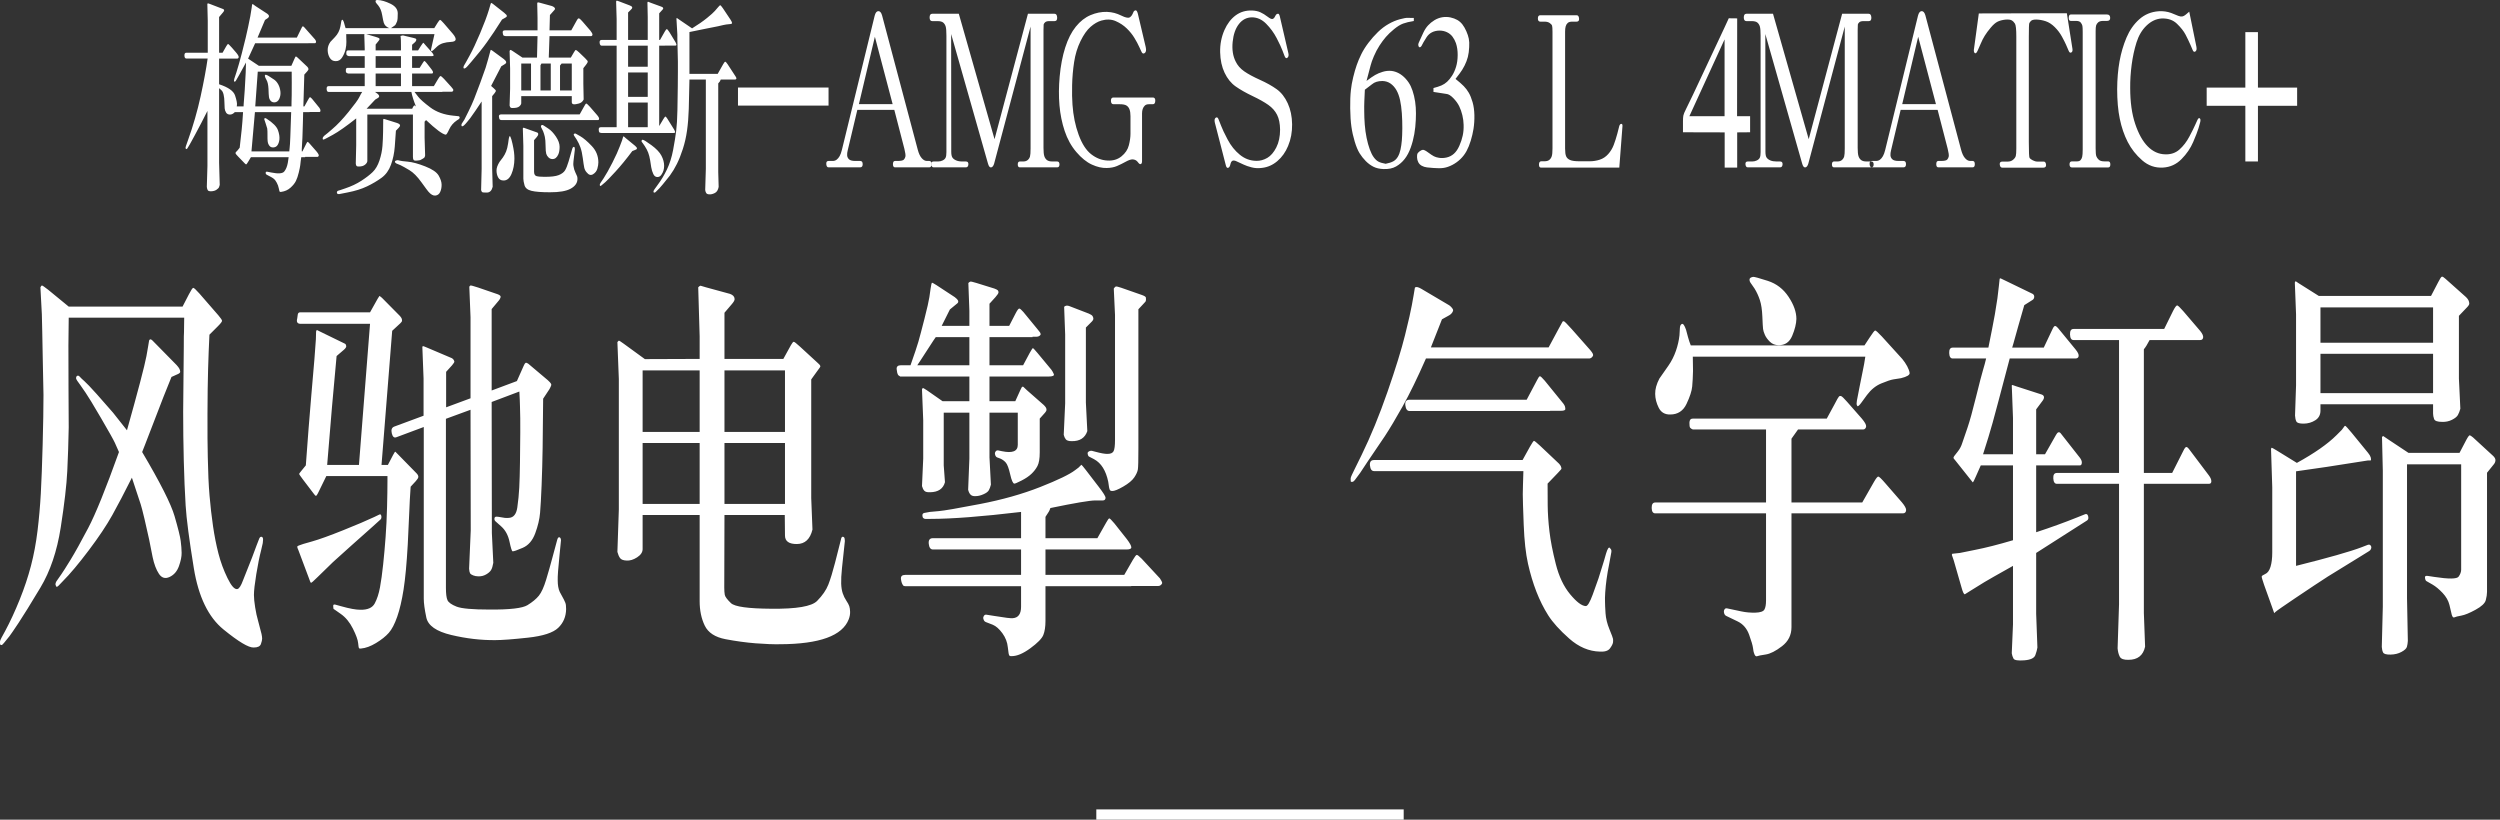 <?xml version="1.0" encoding="UTF-8"?>
<svg width="244px" height="80px" viewBox="0 0 244 80" version="1.1" xmlns="http://www.w3.org/2000/svg" xmlns:xlink="http://www.w3.org/1999/xlink">
    <rect x="0" y="0" width="244" height="80" fill="#333333" stroke="none"/>
    <!-- Generator: Sketch 50 (54983) - http://www.bohemiancoding.com/sketch -->
    <title>AMG C63-Headline&amp;Subheadline-D</title>
    <desc>Created with Sketch.</desc>
    <defs></defs>
    <g id="Page-1" stroke="none" stroke-width="1" fill="none" fill-rule="evenodd">
        <g id="AMG-C63-Headline&amp;Subheadline-D" transform="translate(-8, 0)" fill="#FFFFFF">
            <g transform="translate(8, 0)">
                <rect id="Rectangle" x="107" y="79" width="30" height="1"></rect>
                <path d="M25.793,11.648 C25.793,11.512 25.865,11.488 26.009,11.577 C26.631,11.98 27.003,12.354 27.126,12.699 C27.25,13.045 27.297,13.351 27.27,13.617 C27.25,13.815 27.193,13.991 27.101,14.145 C27.009,14.299 26.863,14.381 26.665,14.391 C26.467,14.402 26.32,14.311 26.224,14.12 C26.169,14.031 26.135,13.918 26.122,13.781 C26.108,13.645 26.103,13.439 26.106,13.166 C26.11,12.893 26.101,12.684 26.081,12.541 C26.06,12.445 26.007,12.274 25.922,12.028 C25.836,11.782 25.793,11.655 25.793,11.648 Z M25.865,7.321 C25.906,7.267 26.028,7.301 26.229,7.424 C26.431,7.547 26.61,7.665 26.768,7.778 C26.925,7.89 27.056,8.046 27.162,8.244 C27.268,8.442 27.337,8.668 27.367,8.921 C27.398,9.174 27.362,9.413 27.26,9.639 C27.157,9.864 27,9.982 26.788,9.992 C26.576,10.003 26.419,9.902 26.316,9.69 C26.262,9.581 26.231,9.406 26.224,9.167 L26.204,8.665 C26.183,8.282 26.122,8 26.019,7.819 C25.917,7.637 25.862,7.514 25.855,7.449 C25.848,7.385 25.852,7.342 25.865,7.321 Z M20.267,5.711 L18.185,5.711 C18.069,5.711 18.007,5.617 18.001,5.429 C17.994,5.241 18.055,5.147 18.185,5.147 L20.277,5.147 L20.277,2.041 L20.236,0.379 C20.256,0.352 20.273,0.335 20.287,0.328 C20.301,0.321 20.379,0.345 20.523,0.4 L21.774,0.882 C21.911,0.937 21.911,1.042 21.774,1.2 L21.384,1.661 L21.384,5.147 L21.723,5.147 L22.071,4.532 C22.16,4.382 22.22,4.302 22.251,4.291 C22.282,4.281 22.413,4.406 22.646,4.666 L23.086,5.178 C23.251,5.383 23.319,5.525 23.292,5.604 C23.264,5.682 23.213,5.722 23.138,5.722 L21.384,5.722 L21.384,8.224 C22.28,8.518 22.799,8.883 22.943,9.321 C23.086,9.758 23.148,10.062 23.127,10.233 L23.107,10.387 L23.773,10.387 C23.78,10.285 23.784,10.206 23.784,10.151 L23.886,8.788 C23.934,8.07 23.965,7.509 23.979,7.106 L24.009,6.101 C23.818,6.47 23.599,6.87 23.353,7.301 L23.066,7.803 C22.984,7.954 22.919,8.007 22.871,7.962 C22.823,7.918 22.823,7.824 22.871,7.68 L23.076,7.055 C23.247,6.515 23.421,5.901 23.599,5.214 C23.777,4.527 23.903,4.02 23.979,3.691 L24.214,2.646 C24.331,2.112 24.402,1.757 24.43,1.579 L24.563,0.759 L24.604,0.441 C24.618,0.42 24.642,0.407 24.676,0.4 L24.942,0.595 L26.091,1.343 C26.187,1.412 26.24,1.485 26.25,1.564 C26.26,1.642 26.204,1.723 26.081,1.805 L25.865,1.948 L25.137,3.671 L28.972,3.671 L29.423,2.748 C29.471,2.639 29.512,2.579 29.546,2.569 C29.581,2.558 29.632,2.591 29.7,2.666 L30.746,3.845 C30.821,3.941 30.854,4.026 30.844,4.102 C30.833,4.177 30.801,4.214 30.746,4.214 L30.1,4.214 L30.1,4.225 L24.901,4.225 L24.214,5.722 L25.26,6.419 L28.439,6.419 L28.747,5.722 C28.801,5.592 28.842,5.522 28.87,5.511 C28.897,5.501 28.962,5.544 29.064,5.64 L29.998,6.521 C30.066,6.597 30.102,6.667 30.105,6.732 C30.109,6.797 30.066,6.877 29.977,6.973 L29.7,7.28 L29.608,10.387 L29.71,10.387 L30.039,9.792 C30.141,9.594 30.213,9.493 30.254,9.49 C30.295,9.487 30.363,9.54 30.459,9.649 L31.177,10.531 C31.252,10.64 31.286,10.734 31.279,10.813 C31.272,10.891 31.242,10.931 31.187,10.931 L30.213,10.931 L30.213,10.941 L29.587,10.941 C29.581,11.098 29.572,11.443 29.562,11.977 C29.552,12.51 29.536,12.999 29.516,13.443 L29.454,14.55 L29.454,14.776 L29.516,14.776 L29.885,14.038 C29.946,13.915 29.991,13.85 30.018,13.843 C30.045,13.836 30.11,13.891 30.213,14.007 L30.869,14.755 C31.054,14.974 31.134,15.121 31.11,15.196 C31.086,15.271 31.043,15.309 30.982,15.309 L29.782,15.309 L29.782,15.34 L29.403,15.34 C29.376,15.511 29.357,15.647 29.346,15.75 C29.336,15.853 29.323,15.976 29.305,16.119 C29.288,16.263 29.241,16.5 29.162,16.832 C29.083,17.163 28.989,17.44 28.88,17.662 C28.771,17.885 28.593,18.105 28.347,18.324 C28.101,18.542 27.807,18.676 27.465,18.724 C27.383,18.737 27.33,18.736 27.306,18.719 C27.282,18.701 27.251,18.594 27.214,18.396 C27.176,18.197 27.109,18.011 27.014,17.837 C26.918,17.662 26.833,17.543 26.757,17.478 C26.682,17.413 26.583,17.346 26.46,17.278 L26.05,17.062 C26.002,17.042 25.968,17.01 25.947,16.965 C25.927,16.921 25.923,16.873 25.937,16.822 C25.951,16.77 25.992,16.748 26.06,16.755 L26.48,16.837 C27.15,16.974 27.569,16.943 27.737,16.745 C27.904,16.546 28.022,16.263 28.09,15.894 L28.172,15.34 L24.491,15.34 L24.214,15.801 C24.119,15.958 24.057,16.041 24.03,16.047 C24.002,16.054 23.944,16.01 23.855,15.914 L23.24,15.278 C23.076,15.107 22.992,15.005 22.989,14.971 C22.986,14.937 22.991,14.902 23.004,14.868 L23.199,14.663 L23.394,14.417 C23.476,13.699 23.541,13.11 23.589,12.648 C23.637,12.187 23.681,11.618 23.722,10.941 L22.922,10.941 C22.765,11.105 22.603,11.185 22.435,11.182 C22.268,11.178 22.145,11.114 22.066,10.987 C21.988,10.861 21.941,10.724 21.928,10.577 C21.914,10.43 21.906,10.223 21.902,9.957 C21.899,9.69 21.873,9.452 21.825,9.244 C21.777,9.035 21.706,8.89 21.61,8.808 L21.384,8.603 L21.384,15.894 L21.446,18.047 C21.425,18.143 21.401,18.221 21.374,18.283 C21.347,18.344 21.268,18.421 21.138,18.513 C21.008,18.606 20.843,18.657 20.641,18.667 C20.439,18.677 20.316,18.64 20.272,18.554 C20.227,18.469 20.198,18.365 20.185,18.242 L20.246,16.211 L20.246,10.828 L19.657,11.982 C19.421,12.443 19.207,12.846 19.016,13.192 C18.824,13.537 18.699,13.766 18.641,13.879 C18.583,13.991 18.541,14.068 18.513,14.109 L18.308,14.448 C18.247,14.55 18.192,14.576 18.144,14.525 C18.096,14.473 18.096,14.386 18.144,14.263 L18.349,13.679 C18.855,12.271 19.265,10.845 19.58,9.403 C19.894,7.96 20.123,6.73 20.267,5.711 Z M24.543,14.776 L28.234,14.776 C28.234,14.708 28.246,14.59 28.27,14.422 C28.294,14.255 28.316,13.887 28.336,13.32 L28.418,10.941 L24.881,10.941 L24.543,14.776 Z M24.912,10.387 L28.449,10.387 C28.449,10.196 28.451,10.052 28.454,9.957 C28.458,9.861 28.463,9.637 28.47,9.285 C28.477,8.933 28.478,8.53 28.475,8.075 C28.471,7.62 28.47,7.335 28.47,7.219 L28.47,6.993 L25.158,6.993 L24.912,10.387 Z M35.745,3.333 L35.75,3.333 L36.662,3.599 C36.861,3.661 36.973,3.705 37.001,3.732 C37.028,3.76 37.043,3.791 37.047,3.825 C37.05,3.859 36.997,3.941 36.888,4.071 L36.662,4.348 L36.662,4.922 L39.134,4.922 L39.134,4.471 C39.134,4.013 39.125,3.736 39.108,3.64 C39.091,3.544 39.086,3.5 39.093,3.507 L39.328,3.456 L40.395,3.712 C40.531,3.746 40.605,3.78 40.615,3.814 C40.625,3.849 40.632,3.873 40.636,3.886 C40.639,3.9 40.627,3.934 40.6,3.989 C40.572,4.043 40.535,4.091 40.487,4.132 L40.22,4.368 L40.22,4.922 L40.805,4.922 L41.061,4.512 C41.198,4.293 41.287,4.18 41.328,4.173 L41.584,4.471 L42.179,5.137 C42.22,5.185 42.263,5.253 42.307,5.342 C42.352,5.431 42.302,5.476 42.158,5.476 L40.22,5.476 L40.22,6.624 L40.959,6.624 L41.256,6.152 C41.338,6.016 41.395,5.949 41.425,5.952 C41.456,5.956 41.526,6.022 41.635,6.152 L42.117,6.768 C42.213,6.891 42.261,6.986 42.261,7.055 C42.261,7.137 42.22,7.178 42.138,7.178 L40.22,7.178 L40.22,8.408 L42.343,8.408 L42.763,7.701 C42.873,7.509 42.953,7.417 43.004,7.424 C43.056,7.431 43.167,7.523 43.338,7.701 L44.035,8.47 C44.178,8.627 44.25,8.736 44.25,8.798 C44.243,8.832 44.226,8.866 44.199,8.9 C44.172,8.935 44.137,8.952 44.096,8.952 L43.174,8.952 L43.174,8.972 L40.456,8.972 C40.511,9.041 40.631,9.196 40.815,9.439 C41,9.681 41.391,10.028 41.989,10.479 C42.587,10.931 43.341,11.201 44.25,11.29 L44.753,11.341 C44.801,11.348 44.831,11.37 44.845,11.407 C44.859,11.445 44.865,11.469 44.865,11.479 C44.865,11.49 44.859,11.512 44.845,11.546 C44.831,11.58 44.814,11.604 44.794,11.618 L44.589,11.751 C44.254,11.977 44.004,12.269 43.84,12.628 C43.676,12.987 43.563,13.159 43.502,13.146 C43.18,13.098 42.541,12.623 41.584,11.72 L41.441,11.874 L41.441,13.463 L41.492,15.166 C41.478,15.254 41.459,15.318 41.436,15.355 C41.412,15.393 41.347,15.442 41.241,15.504 C41.135,15.565 41.063,15.605 41.025,15.622 C40.988,15.639 40.878,15.656 40.697,15.673 C40.516,15.69 40.405,15.668 40.364,15.606 C40.323,15.545 40.302,15.446 40.302,15.309 L40.302,11.177 L35.852,11.177 L35.852,15.709 C35.852,15.825 35.78,15.945 35.637,16.068 C35.493,16.191 35.292,16.252 35.032,16.252 C34.909,16.259 34.829,16.237 34.791,16.186 C34.753,16.135 34.731,16.058 34.724,15.955 L34.765,14.181 L34.765,11.556 C33.795,12.322 33.036,12.855 32.489,13.156 L31.997,13.422 C31.785,13.539 31.652,13.604 31.597,13.617 C31.542,13.631 31.511,13.622 31.505,13.592 C31.498,13.561 31.494,13.532 31.494,13.504 C31.501,13.422 31.549,13.34 31.638,13.258 L31.997,12.971 L32.427,12.602 C32.906,12.199 33.434,11.642 34.012,10.931 C34.589,10.22 34.936,9.746 35.052,9.51 C35.169,9.275 35.268,9.095 35.35,8.972 L32.069,8.972 C31.952,8.972 31.889,8.878 31.879,8.69 C31.869,8.502 31.932,8.408 32.069,8.408 L35.596,8.408 L35.596,7.178 L33.996,7.178 L33.894,7.147 C33.846,7.126 33.808,7.097 33.781,7.06 C33.754,7.022 33.745,6.94 33.755,6.814 C33.766,6.687 33.819,6.624 33.914,6.624 L35.596,6.624 L35.596,5.476 L34.037,5.476 L33.945,5.445 C33.897,5.424 33.86,5.399 33.832,5.368 C33.805,5.337 33.795,5.255 33.801,5.122 C33.808,4.989 33.86,4.922 33.955,4.922 L35.596,4.922 L35.596,4.748 L35.555,3.394 L35.575,3.333 L33.791,3.333 C33.791,3.435 33.793,3.532 33.796,3.625 C33.8,3.717 33.803,3.873 33.807,4.091 C33.81,4.31 33.784,4.546 33.73,4.799 C33.675,5.059 33.567,5.32 33.407,5.583 C33.246,5.846 33.032,5.975 32.766,5.968 C32.506,5.968 32.311,5.857 32.181,5.635 C32.051,5.412 31.985,5.163 31.981,4.886 C31.978,4.609 32.065,4.344 32.243,4.091 C32.257,4.071 32.405,3.914 32.689,3.62 C32.973,3.326 33.152,2.974 33.227,2.563 L33.309,2.092 C33.33,1.989 33.362,1.935 33.407,1.928 C33.451,1.921 33.501,1.993 33.555,2.143 L33.668,2.543 L33.73,2.748 L37.985,2.748 C37.821,2.673 37.701,2.594 37.626,2.512 C37.551,2.43 37.495,2.333 37.457,2.22 C37.419,2.107 37.366,1.854 37.298,1.461 C37.23,1.068 37.1,0.755 36.908,0.523 L36.744,0.328 C36.676,0.253 36.645,0.179 36.652,0.108 C36.659,0.036 36.724,0 36.847,0 C37.216,0.014 37.636,0.135 38.108,0.364 C38.58,0.593 38.817,0.904 38.821,1.297 C38.824,1.69 38.802,1.955 38.754,2.092 C38.672,2.317 38.59,2.454 38.508,2.502 L38.159,2.748 L42.384,2.748 L42.702,2.235 C42.825,2.037 42.91,1.94 42.958,1.943 C43.006,1.947 43.126,2.058 43.317,2.276 L44.199,3.302 C44.404,3.548 44.495,3.738 44.471,3.871 C44.447,4.004 44.293,4.078 44.009,4.091 C43.726,4.105 43.471,4.146 43.245,4.214 C43.02,4.283 42.825,4.392 42.661,4.542 L42.312,4.871 C42.155,5.014 42.075,5.036 42.071,4.937 C42.068,4.838 42.073,4.775 42.087,4.748 L42.405,3.333 L35.745,3.333 Z M40.231,10.613 C40.285,10.476 40.342,10.379 40.4,10.321 C40.458,10.262 40.528,10.295 40.61,10.418 C40.384,9.871 40.231,9.389 40.149,8.972 L36.601,8.972 L36.816,9.126 C36.884,9.181 36.934,9.23 36.965,9.275 C36.996,9.319 37.009,9.367 37.006,9.418 C37.002,9.469 36.96,9.519 36.878,9.567 L36.621,9.721 L35.78,10.613 L40.231,10.613 Z M39.134,8.408 L39.134,7.178 L36.662,7.178 L36.662,8.408 L39.134,8.408 Z M39.134,6.624 L39.134,5.476 L36.662,5.476 L36.662,6.624 L39.134,6.624 Z M38.641,12.756 C38.614,13.173 38.576,13.694 38.529,14.32 C38.481,14.945 38.358,15.531 38.159,16.078 C37.961,16.625 37.654,17.051 37.237,17.355 C36.82,17.659 36.348,17.937 35.822,18.19 C35.295,18.443 34.659,18.642 33.914,18.785 L33.238,18.918 C33.162,18.939 33.096,18.948 33.038,18.944 C32.979,18.941 32.938,18.924 32.915,18.893 C32.891,18.862 32.879,18.819 32.879,18.765 C32.879,18.71 32.913,18.662 32.981,18.621 L33.248,18.539 L33.699,18.385 C34.287,18.187 34.808,17.941 35.263,17.647 C35.717,17.353 36.086,17.069 36.37,16.796 C36.654,16.522 36.876,16.143 37.037,15.658 C37.197,15.172 37.295,14.699 37.329,14.238 C37.363,13.776 37.384,13.31 37.39,12.838 L37.401,11.71 C37.401,11.662 37.406,11.631 37.416,11.618 C37.426,11.604 37.462,11.604 37.524,11.618 L38.764,12.007 C38.86,12.042 38.932,12.079 38.98,12.12 C39.028,12.161 39.05,12.207 39.046,12.259 C39.043,12.31 38.997,12.383 38.908,12.479 L38.641,12.756 Z M38.682,15.955 C38.587,15.9 38.541,15.841 38.544,15.776 C38.547,15.711 38.624,15.665 38.775,15.637 C38.822,15.63 38.896,15.642 38.995,15.673 C39.094,15.704 39.368,15.74 39.815,15.781 C40.263,15.822 40.827,15.976 41.507,16.242 C42.187,16.509 42.623,16.808 42.815,17.139 C43.006,17.471 43.102,17.77 43.102,18.037 C43.102,18.303 43.054,18.539 42.958,18.744 C42.863,18.949 42.707,19.064 42.492,19.088 C42.276,19.112 42.049,18.983 41.81,18.703 C41.762,18.655 41.536,18.351 41.133,17.791 C40.73,17.23 40.34,16.837 39.964,16.611 C39.588,16.386 39.301,16.225 39.103,16.129 L38.682,15.955 Z M49.315,3.517 C49.226,3.51 49.167,3.49 49.136,3.456 C49.105,3.421 49.081,3.331 49.064,3.184 C49.047,3.037 49.117,2.963 49.274,2.963 L52.463,2.963 L52.463,1.743 L52.433,0.318 C52.453,0.27 52.467,0.241 52.474,0.231 C52.48,0.22 52.552,0.232 52.689,0.267 L53.848,0.584 C53.936,0.612 54.01,0.649 54.068,0.697 C54.126,0.745 54.159,0.786 54.165,0.82 L54.165,0.841 C54.165,0.868 54.164,0.89 54.16,0.907 C54.157,0.925 54.138,0.95 54.104,0.984 L53.673,1.466 L53.632,2.963 L55.755,2.963 L56.175,2.205 C56.285,2 56.36,1.875 56.401,1.83 C56.442,1.786 56.491,1.779 56.549,1.81 C56.608,1.841 56.715,1.945 56.872,2.123 L57.631,3.004 C57.761,3.168 57.826,3.295 57.826,3.384 C57.812,3.479 57.761,3.527 57.672,3.527 L53.632,3.527 L53.56,5.619 L55.714,5.619 L56.001,5.127 C56.097,4.956 56.165,4.872 56.206,4.876 C56.247,4.879 56.356,4.963 56.534,5.127 L57.098,5.67 C57.242,5.814 57.322,5.901 57.339,5.932 C57.356,5.963 57.363,6 57.36,6.045 C57.356,6.089 57.303,6.18 57.201,6.316 L56.934,6.655 L56.934,8.162 L56.965,9.71 C56.869,9.916 56.712,10.047 56.493,10.105 C56.274,10.163 56.121,10.189 56.032,10.182 C55.881,10.175 55.806,10.104 55.806,9.967 L55.806,9.382 L50.874,9.382 L50.874,10.069 C50.874,10.165 50.812,10.269 50.689,10.382 C50.566,10.495 50.334,10.548 49.992,10.541 C49.917,10.541 49.862,10.526 49.828,10.495 C49.794,10.464 49.763,10.401 49.736,10.305 L49.787,8.644 L49.787,6.696 L49.736,4.973 C49.77,4.912 49.797,4.877 49.818,4.871 C49.838,4.864 49.907,4.898 50.023,4.973 L50.987,5.619 L52.412,5.619 L52.463,3.527 L49.356,3.527 L49.315,3.517 Z M55.806,6.204 L54.811,6.204 L54.658,6.398 L54.658,8.829 L55.806,8.829 L55.806,6.204 Z M53.755,6.204 L52.843,6.204 L52.75,6.378 L52.75,8.829 L53.755,8.829 L53.755,6.204 Z M51.828,6.204 L50.874,6.204 L50.874,8.829 L51.828,8.829 L51.828,6.204 Z M56.575,11.167 L56.965,10.469 C57.088,10.23 57.172,10.109 57.216,10.105 C57.26,10.102 57.382,10.209 57.58,10.428 L58.257,11.208 C58.407,11.378 58.479,11.508 58.472,11.597 C58.465,11.679 58.424,11.72 58.349,11.72 L48.946,11.72 C48.864,11.713 48.806,11.693 48.772,11.659 C48.738,11.625 48.712,11.534 48.695,11.387 C48.678,11.24 48.751,11.167 48.915,11.167 L56.575,11.167 Z M47.931,8.388 L48.177,8.603 C48.293,8.706 48.358,8.769 48.372,8.793 C48.386,8.817 48.393,8.839 48.393,8.859 C48.393,8.88 48.389,8.902 48.382,8.926 C48.375,8.95 48.341,9.003 48.28,9.085 L48.034,9.382 L48.034,16.437 L48.085,18.231 C47.996,18.601 47.81,18.789 47.526,18.795 C47.242,18.802 47.082,18.783 47.044,18.739 C47.007,18.695 46.977,18.631 46.957,18.549 L47.008,16.478 L47.008,9.905 C46.899,10.083 46.699,10.382 46.408,10.802 C46.118,11.223 45.945,11.467 45.891,11.536 L45.593,11.905 C45.347,12.206 45.186,12.346 45.111,12.325 C45.077,12.325 45.057,12.315 45.05,12.294 C45.043,12.274 45.039,12.253 45.039,12.233 L45.039,12.161 C45.039,12.134 45.06,12.086 45.101,12.018 L45.327,11.669 L45.716,10.89 C45.949,10.418 46.135,10.006 46.275,9.654 C46.415,9.302 46.617,8.771 46.88,8.06 C47.143,7.349 47.316,6.865 47.398,6.609 C47.48,6.352 47.562,6.074 47.644,5.773 L47.87,4.932 C47.876,4.898 47.887,4.876 47.9,4.865 C47.914,4.855 47.979,4.891 48.095,4.973 L49.182,5.773 C49.25,5.828 49.305,5.881 49.346,5.932 C49.387,5.983 49.406,6.04 49.403,6.101 C49.399,6.163 49.336,6.228 49.213,6.296 L48.926,6.47 L47.931,8.388 Z M52.125,13.679 L52.125,16.755 C52.125,16.994 52.202,17.138 52.356,17.186 C52.509,17.233 52.761,17.257 53.109,17.257 C53.766,17.264 54.241,17.208 54.535,17.088 C54.829,16.969 55.034,16.813 55.15,16.622 C55.266,16.43 55.382,16.14 55.498,15.75 L55.847,14.54 C55.888,14.396 55.946,14.328 56.021,14.335 C56.056,14.342 56.078,14.367 56.088,14.412 C56.098,14.456 56.103,14.492 56.103,14.52 L56.103,14.622 L55.97,15.75 C55.963,15.832 55.958,15.912 55.955,15.991 C55.951,16.07 55.96,16.157 55.98,16.252 C56.008,16.451 56.066,16.642 56.155,16.827 C56.244,17.011 56.3,17.136 56.324,17.201 C56.348,17.266 56.36,17.353 56.36,17.462 C56.36,17.852 56.141,18.168 55.704,18.411 C55.266,18.654 54.586,18.771 53.663,18.765 C52.85,18.765 52.253,18.719 51.874,18.626 C51.494,18.534 51.267,18.351 51.192,18.078 C51.117,17.804 51.079,17.592 51.079,17.442 L51.079,14.243 L51.028,12.52 C51.048,12.493 51.072,12.472 51.1,12.458 L51.325,12.541 L52.422,12.93 C52.497,12.958 52.533,13.014 52.53,13.099 C52.527,13.185 52.47,13.289 52.361,13.412 L52.125,13.679 Z M48.997,1.907 C48.451,2.775 47.965,3.505 47.541,4.096 C47.118,4.688 46.605,5.332 46.003,6.029 L45.665,6.419 C45.508,6.604 45.388,6.692 45.306,6.686 C45.286,6.686 45.268,6.679 45.255,6.665 C45.241,6.651 45.234,6.624 45.234,6.583 C45.234,6.542 45.248,6.487 45.275,6.419 L45.501,6.029 L45.85,5.394 C46.137,4.874 46.473,4.158 46.86,3.245 C47.246,2.333 47.531,1.572 47.716,0.964 L47.89,0.369 C47.911,0.308 47.933,0.28 47.957,0.287 C47.981,0.294 48.027,0.321 48.095,0.369 L49.203,1.241 C49.332,1.35 49.409,1.422 49.433,1.456 C49.457,1.49 49.467,1.531 49.464,1.579 C49.461,1.627 49.408,1.678 49.305,1.733 L48.997,1.907 Z M49.654,13.556 C49.702,13.289 49.756,13.221 49.818,13.351 C49.879,13.48 49.946,13.706 50.018,14.027 C50.09,14.349 50.139,14.617 50.166,14.832 C50.194,15.048 50.207,15.268 50.207,15.494 C50.201,16.054 50.105,16.55 49.92,16.98 C49.736,17.411 49.476,17.623 49.141,17.616 C48.902,17.616 48.729,17.519 48.623,17.324 C48.517,17.129 48.463,16.905 48.459,16.652 C48.456,16.399 48.557,16.112 48.762,15.791 L49.08,15.371 C49.209,15.186 49.315,14.991 49.397,14.786 C49.479,14.581 49.544,14.318 49.592,13.997 L49.654,13.556 Z M52.822,12.438 C52.802,12.397 52.793,12.353 52.797,12.305 C52.8,12.257 52.831,12.223 52.889,12.202 C52.947,12.182 53.027,12.212 53.13,12.294 C53.137,12.301 53.267,12.387 53.519,12.551 C53.772,12.715 54.018,12.975 54.258,13.33 C54.497,13.686 54.617,14.017 54.617,14.325 C54.617,14.632 54.576,14.878 54.494,15.063 C54.357,15.377 54.165,15.531 53.919,15.524 C53.776,15.524 53.649,15.473 53.54,15.371 C53.431,15.268 53.355,15.148 53.314,15.012 C53.273,14.875 53.251,14.614 53.248,14.227 C53.244,13.841 53.22,13.551 53.176,13.356 C53.132,13.161 53.075,12.978 53.007,12.807 L52.822,12.438 Z M56.042,13.258 C56.015,13.217 55.999,13.173 55.996,13.125 C55.992,13.077 56.039,13.043 56.134,13.022 C56.155,13.022 56.324,13.115 56.642,13.299 C56.96,13.484 57.332,13.802 57.759,14.253 C58.187,14.704 58.4,15.237 58.4,15.853 C58.4,16.023 58.368,16.225 58.303,16.458 C58.238,16.69 58.098,16.873 57.882,17.006 C57.667,17.139 57.457,17.076 57.252,16.816 C57.136,16.687 57.059,16.533 57.021,16.355 C56.984,16.177 56.937,15.875 56.883,15.448 C56.828,15.02 56.751,14.668 56.652,14.391 C56.553,14.115 56.425,13.85 56.268,13.597 L56.042,13.258 Z M60.184,12.417 L60.184,4.46 L58.728,4.46 C58.612,4.46 58.544,4.366 58.523,4.178 C58.503,3.99 58.571,3.896 58.728,3.896 L60.184,3.896 L60.184,1.866 L60.133,0.144 C60.153,0.096 60.171,0.068 60.184,0.062 C60.198,0.055 60.287,0.082 60.451,0.144 L61.445,0.523 C61.575,0.578 61.651,0.62 61.671,0.651 C61.692,0.682 61.703,0.718 61.707,0.759 C61.71,0.8 61.657,0.872 61.548,0.974 L61.302,1.22 L61.302,3.896 L63.219,3.896 L63.219,1.661 L63.189,0.236 C63.209,0.202 63.226,0.178 63.24,0.164 L63.527,0.277 L64.511,0.636 C64.621,0.677 64.684,0.711 64.701,0.738 C64.718,0.766 64.728,0.795 64.732,0.825 C64.735,0.856 64.703,0.906 64.634,0.974 L64.337,1.302 L64.337,3.896 L64.419,3.896 L64.891,3.066 C64.973,2.922 65.036,2.849 65.08,2.845 C65.125,2.842 65.212,2.943 65.342,3.148 L65.937,4.132 C65.971,4.201 65.993,4.252 66.003,4.286 C66.014,4.32 66.019,4.343 66.019,4.353 L66.019,4.389 C65.998,4.43 65.971,4.45 65.937,4.45 L64.891,4.45 L64.891,4.46 L64.337,4.46 L64.337,12.305 L64.747,11.618 C64.843,11.46 64.908,11.38 64.942,11.377 C64.976,11.373 65.034,11.433 65.116,11.556 L65.793,12.643 C65.861,12.766 65.896,12.853 65.896,12.905 C65.896,12.956 65.838,12.981 65.721,12.981 L58.718,12.981 L58.656,12.971 C58.581,12.964 58.526,12.944 58.492,12.91 C58.458,12.875 58.439,12.785 58.436,12.638 C58.432,12.491 58.499,12.417 58.636,12.417 L60.184,12.417 Z M63.219,6.511 L63.219,4.46 L61.302,4.46 L61.302,6.511 L63.219,6.511 Z M63.219,9.454 L63.219,7.075 L61.302,7.075 L61.302,9.454 L63.219,9.454 Z M63.219,12.417 L63.219,10.008 L61.302,10.008 L61.302,12.417 L63.219,12.417 Z M67.29,7.208 L70.048,7.208 L70.582,6.265 C70.671,6.108 70.737,6.028 70.782,6.024 C70.826,6.021 70.903,6.101 71.012,6.265 L71.802,7.475 C71.857,7.564 71.88,7.625 71.874,7.66 C71.86,7.728 71.812,7.762 71.73,7.762 L70.346,7.762 C70.312,7.817 70.281,7.882 70.254,7.957 L70.192,8.029 L70.1,8.142 L70.1,16.796 L70.141,18.242 C70.086,18.542 69.963,18.741 69.772,18.836 C69.58,18.932 69.413,18.977 69.269,18.97 C69.112,18.97 69.004,18.936 68.946,18.867 C68.888,18.799 68.849,18.693 68.828,18.549 L68.89,16.478 L68.89,7.762 L67.29,7.762 C67.27,8.897 67.247,9.854 67.224,10.633 C67.2,11.413 67.143,12.117 67.054,12.746 C66.965,13.375 66.83,13.969 66.649,14.53 C66.468,15.09 66.275,15.577 66.07,15.991 C65.865,16.405 65.632,16.789 65.373,17.145 L64.696,17.985 C64.539,18.177 64.429,18.303 64.368,18.365 L64.009,18.724 C63.954,18.778 63.908,18.804 63.87,18.801 C63.833,18.797 63.807,18.787 63.794,18.77 C63.78,18.753 63.776,18.719 63.783,18.667 C63.79,18.616 63.824,18.549 63.886,18.467 L64.173,18.067 C64.522,17.603 64.829,17.092 65.096,16.534 C65.362,15.977 65.562,15.345 65.696,14.637 C65.829,13.93 65.928,13.316 65.993,12.797 C66.058,12.277 66.099,11.594 66.116,10.746 C66.133,9.898 66.145,9.131 66.152,8.444 C66.159,7.757 66.162,7.277 66.162,7.003 L66.162,5.999 L66.111,3.825 L66.111,3.384 L66.019,1.815 C66.032,1.788 66.046,1.767 66.06,1.753 L66.326,1.938 L67.547,2.769 C68.134,2.406 68.621,2.068 69.008,1.753 C69.394,1.439 69.649,1.21 69.772,1.066 L70.1,0.687 C70.202,0.564 70.269,0.504 70.3,0.508 C70.33,0.511 70.414,0.608 70.551,0.8 L71.31,1.938 C71.399,2.075 71.445,2.176 71.448,2.24 C71.452,2.305 71.392,2.341 71.269,2.348 L70.889,2.389 C70.773,2.403 70.503,2.461 70.079,2.563 L68.839,2.81 L67.29,3.127 L67.29,7.208 Z M61.712,14.745 C61.124,15.531 60.574,16.203 60.061,16.76 C59.548,17.317 59.22,17.657 59.077,17.78 L58.738,18.067 C58.67,18.129 58.622,18.156 58.595,18.149 C58.581,18.149 58.569,18.146 58.559,18.139 C58.549,18.132 58.542,18.102 58.538,18.047 C58.535,17.992 58.561,17.924 58.615,17.842 L58.913,17.401 C59.159,17.025 59.446,16.514 59.774,15.868 C60.102,15.222 60.341,14.694 60.492,14.284 L60.707,13.72 L60.82,13.34 C60.84,13.313 60.864,13.306 60.892,13.32 L61.087,13.494 L61.999,14.243 C62.074,14.311 62.12,14.361 62.138,14.391 C62.155,14.422 62.163,14.46 62.163,14.504 C62.163,14.549 62.115,14.588 62.02,14.622 L61.712,14.745 Z M62.932,14.263 L62.727,13.966 L62.625,13.833 C62.618,13.812 62.614,13.788 62.614,13.761 C62.621,13.686 62.655,13.645 62.717,13.638 C62.813,13.638 63.1,13.814 63.578,14.166 C64.057,14.518 64.383,14.861 64.557,15.196 C64.732,15.531 64.819,15.859 64.819,16.181 C64.819,16.345 64.798,16.497 64.757,16.637 C64.716,16.777 64.646,16.919 64.547,17.062 C64.448,17.206 64.323,17.278 64.173,17.278 C63.995,17.285 63.859,17.187 63.763,16.986 C63.667,16.784 63.599,16.56 63.558,16.314 L63.455,15.647 C63.407,15.36 63.344,15.113 63.266,14.904 C63.187,14.696 63.076,14.482 62.932,14.263 Z M80.866,8.542 L80.866,10.305 L72.027,10.305 L72.027,8.542 L80.866,8.542 Z M87.285,10.726 L83.675,10.726 L82.732,14.694 C82.691,14.851 82.674,15.005 82.681,15.155 C82.688,15.306 82.747,15.436 82.86,15.545 C82.973,15.654 83.18,15.709 83.48,15.709 L83.952,15.709 C84.116,15.709 84.198,15.813 84.198,16.022 C84.198,16.23 84.116,16.334 83.952,16.334 L80.866,16.334 C80.736,16.334 80.662,16.23 80.645,16.022 C80.628,15.813 80.702,15.709 80.866,15.709 L81.276,15.709 C81.419,15.709 81.546,15.668 81.655,15.586 C81.765,15.504 81.862,15.388 81.948,15.237 C82.033,15.087 82.106,14.885 82.168,14.632 L85.367,1.538 C85.442,1.244 85.56,1.094 85.721,1.087 C85.882,1.08 86.003,1.213 86.085,1.487 L89.571,14.602 C89.667,14.971 89.795,15.248 89.956,15.432 C90.116,15.617 90.286,15.709 90.463,15.709 L90.699,15.709 C90.843,15.709 90.915,15.813 90.915,16.022 C90.915,16.23 90.843,16.334 90.699,16.334 L87.356,16.334 C87.22,16.334 87.151,16.23 87.151,16.022 C87.151,15.813 87.22,15.709 87.356,15.709 L87.613,15.709 C87.934,15.709 88.136,15.665 88.218,15.576 C88.3,15.487 88.351,15.383 88.372,15.263 C88.392,15.143 88.358,14.899 88.269,14.53 L87.285,10.726 Z M83.829,10.162 L87.121,10.162 L85.388,3.589 L83.829,10.162 Z M93.58,1.343 L97.067,13.586 L100.327,1.343 L102.922,1.343 C103.079,1.343 103.164,1.463 103.178,1.702 C103.192,1.941 103.106,2.061 102.922,2.061 L102.409,2.061 C102.218,2.061 102.081,2.1 101.999,2.179 C101.917,2.258 101.871,2.329 101.86,2.394 C101.85,2.459 101.845,2.639 101.845,2.933 L101.845,14.427 C101.845,14.81 101.872,15.083 101.927,15.248 C101.982,15.412 102.069,15.538 102.188,15.627 C102.308,15.716 102.481,15.76 102.706,15.76 L103.178,15.76 C103.328,15.76 103.404,15.856 103.404,16.047 C103.404,16.239 103.328,16.334 103.178,16.334 L99.538,16.334 C99.401,16.334 99.333,16.239 99.333,16.047 C99.333,15.856 99.401,15.76 99.538,15.76 L99.866,15.76 C100.051,15.76 100.197,15.712 100.307,15.617 C100.416,15.521 100.49,15.406 100.527,15.273 C100.565,15.14 100.584,14.882 100.584,14.499 L100.584,2.594 L97.026,15.976 C96.957,16.201 96.858,16.323 96.728,16.34 C96.598,16.357 96.496,16.225 96.421,15.945 L92.832,3.322 L92.842,14.807 C92.842,15.073 92.88,15.263 92.955,15.376 C93.03,15.489 93.15,15.581 93.314,15.653 C93.478,15.724 93.679,15.76 93.919,15.76 L94.267,15.76 C94.445,15.76 94.527,15.856 94.513,16.047 C94.5,16.239 94.418,16.334 94.267,16.334 L91.119,16.334 C90.989,16.334 90.914,16.239 90.894,16.047 C90.873,15.856 90.948,15.76 91.119,15.76 L91.56,15.76 C91.718,15.76 91.866,15.726 92.006,15.658 C92.146,15.589 92.242,15.499 92.293,15.386 C92.345,15.273 92.37,15.094 92.37,14.848 L92.37,3.486 C92.37,3.049 92.346,2.75 92.299,2.589 C92.251,2.428 92.17,2.3 92.058,2.205 C91.945,2.109 91.759,2.061 91.499,2.061 L90.986,2.061 C90.815,2.061 90.73,1.941 90.73,1.702 C90.73,1.463 90.815,1.343 90.986,1.343 L93.58,1.343 Z M109.289,10.172 L108.674,10.172 C108.517,10.172 108.434,10.063 108.428,9.844 C108.421,9.625 108.503,9.516 108.674,9.516 L112.519,9.516 C112.683,9.516 112.762,9.625 112.755,9.844 C112.748,10.063 112.669,10.172 112.519,10.172 L112.14,10.172 C111.962,10.172 111.827,10.216 111.735,10.305 C111.642,10.394 111.574,10.503 111.529,10.633 C111.485,10.763 111.463,10.907 111.463,11.064 L111.463,15.719 C111.463,15.87 111.43,15.964 111.365,16.001 C111.3,16.039 111.23,16.02 111.155,15.945 L110.991,15.75 C110.875,15.627 110.721,15.562 110.53,15.555 C110.366,15.555 110.142,15.634 109.858,15.791 C109.574,15.948 109.292,16.087 109.012,16.206 C108.732,16.326 108.4,16.389 108.018,16.396 C107.566,16.41 107.083,16.299 106.567,16.063 C106.05,15.827 105.545,15.418 105.049,14.837 C104.553,14.256 104.174,13.571 103.911,12.781 C103.648,11.992 103.478,11.155 103.403,10.269 C103.328,9.384 103.335,8.449 103.424,7.465 C103.519,6.412 103.701,5.469 103.967,4.635 C104.234,3.801 104.579,3.122 105.003,2.599 C105.427,2.076 105.903,1.702 106.433,1.477 C106.963,1.251 107.498,1.145 108.038,1.159 C108.311,1.172 108.556,1.208 108.771,1.266 C108.987,1.324 109.207,1.408 109.433,1.518 C109.658,1.627 109.815,1.688 109.904,1.702 C110.082,1.75 110.217,1.738 110.309,1.666 C110.402,1.594 110.475,1.5 110.53,1.384 L110.632,1.159 C110.673,1.077 110.738,1.027 110.827,1.01 C110.916,0.993 110.991,1.101 111.053,1.333 L111.822,4.594 C111.89,4.895 111.856,5.091 111.719,5.183 C111.582,5.276 111.473,5.219 111.391,5.014 L111.206,4.614 C111.077,4.327 110.914,4.023 110.719,3.702 C110.525,3.38 110.277,3.073 109.976,2.779 C109.675,2.485 109.315,2.246 108.894,2.061 C108.474,1.876 108.004,1.859 107.484,2.01 C107.136,2.112 106.787,2.316 106.438,2.62 C106.09,2.924 105.763,3.387 105.459,4.009 C105.155,4.631 104.946,5.315 104.834,6.06 C104.721,6.805 104.656,7.552 104.639,8.301 C104.622,9.049 104.634,9.69 104.675,10.223 C104.75,11.29 104.95,12.265 105.275,13.151 C105.599,14.036 106.008,14.67 106.5,15.053 C106.992,15.436 107.518,15.641 108.079,15.668 C108.619,15.702 109.077,15.567 109.453,15.263 C109.829,14.959 110.07,14.598 110.176,14.181 C110.282,13.764 110.335,13.388 110.335,13.053 L110.335,11.341 C110.335,11.074 110.304,10.855 110.243,10.685 C110.181,10.514 110.082,10.385 109.945,10.3 C109.809,10.215 109.59,10.172 109.289,10.172 Z M124.915,1.62 L125.746,5.199 C125.794,5.404 125.761,5.551 125.649,5.64 C125.536,5.729 125.438,5.657 125.356,5.424 L125.172,4.942 C125.062,4.648 124.873,4.242 124.603,3.722 C124.333,3.203 123.991,2.734 123.577,2.317 C123.164,1.9 122.701,1.692 122.188,1.692 C121.675,1.699 121.251,1.917 120.916,2.348 C120.581,2.779 120.378,3.363 120.306,4.102 C120.234,4.84 120.332,5.472 120.598,5.999 C120.776,6.375 121.053,6.694 121.429,6.957 C121.805,7.22 122.316,7.497 122.962,7.788 C123.608,8.078 124.155,8.384 124.603,8.706 C125.05,9.027 125.411,9.487 125.684,10.085 C125.958,10.683 126.1,11.365 126.11,12.13 C126.12,12.896 125.989,13.604 125.715,14.253 C125.469,14.848 125.122,15.336 124.674,15.719 C124.227,16.102 123.726,16.324 123.172,16.386 C122.81,16.434 122.472,16.417 122.157,16.334 C121.843,16.252 121.586,16.164 121.388,16.068 L120.609,15.709 C120.445,15.654 120.328,15.654 120.26,15.709 C120.192,15.75 120.144,15.822 120.117,15.924 L120.055,16.15 C120.007,16.293 119.935,16.372 119.84,16.386 C119.744,16.399 119.672,16.293 119.624,16.068 L118.568,11.966 C118.513,11.727 118.543,11.568 118.655,11.49 C118.768,11.411 118.859,11.46 118.927,11.638 L119.183,12.284 C119.286,12.564 119.496,13.007 119.814,13.612 C120.132,14.217 120.53,14.714 121.009,15.104 C121.487,15.494 122.024,15.692 122.618,15.699 C122.988,15.706 123.343,15.61 123.685,15.412 C124.027,15.213 124.321,14.873 124.567,14.391 C124.813,13.909 124.936,13.33 124.936,12.653 C124.929,12.065 124.832,11.583 124.644,11.208 C124.456,10.832 124.17,10.509 123.787,10.239 C123.405,9.969 122.89,9.68 122.244,9.372 C121.598,9.064 121.051,8.753 120.604,8.439 C120.156,8.125 119.795,7.68 119.522,7.106 C119.248,6.532 119.103,5.864 119.086,5.101 C119.069,4.339 119.207,3.62 119.501,2.943 C119.775,2.321 120.14,1.841 120.598,1.502 C121.056,1.164 121.59,1.005 122.198,1.025 C122.519,1.039 122.793,1.097 123.018,1.2 C123.244,1.302 123.476,1.446 123.716,1.63 C123.955,1.815 124.122,1.887 124.218,1.846 C124.28,1.825 124.334,1.781 124.382,1.712 L124.526,1.456 C124.567,1.395 124.63,1.355 124.715,1.338 C124.801,1.321 124.868,1.415 124.915,1.62 Z M137.988,1.753 L137.988,2.051 C137.558,2.119 137.209,2.203 136.943,2.302 C136.676,2.401 136.382,2.582 136.061,2.845 C135.739,3.109 135.473,3.363 135.261,3.609 C135.049,3.855 134.841,4.137 134.635,4.455 C134.43,4.773 134.249,5.117 134.092,5.486 C133.935,5.855 133.829,6.152 133.774,6.378 L133.374,7.896 C133.73,7.629 134.012,7.436 134.22,7.316 C134.429,7.197 134.673,7.094 134.953,7.009 C135.234,6.923 135.517,6.894 135.804,6.921 C136.051,6.949 136.291,7.026 136.527,7.152 C136.763,7.279 136.985,7.456 137.194,7.685 C137.402,7.914 137.568,8.159 137.691,8.418 C137.814,8.678 137.92,8.993 138.009,9.362 C138.098,9.731 138.154,10.105 138.178,10.485 C138.202,10.864 138.204,11.262 138.183,11.679 C138.163,12.165 138.113,12.633 138.035,13.084 C137.956,13.535 137.84,13.976 137.686,14.407 C137.532,14.837 137.337,15.205 137.102,15.509 C136.866,15.813 136.584,16.059 136.256,16.247 C135.927,16.435 135.517,16.519 135.025,16.499 C134.642,16.485 134.316,16.41 134.046,16.273 C133.776,16.136 133.526,15.952 133.297,15.719 C133.068,15.487 132.868,15.234 132.697,14.96 C132.527,14.687 132.368,14.308 132.221,13.822 C132.074,13.337 131.966,12.852 131.898,12.366 C131.829,11.881 131.79,11.286 131.78,10.582 C131.77,9.878 131.792,9.287 131.846,8.808 C131.887,8.412 131.963,7.988 132.072,7.537 C132.181,7.085 132.296,6.689 132.416,6.347 C132.535,6.005 132.684,5.653 132.862,5.291 C133.039,4.929 133.272,4.558 133.559,4.178 C133.846,3.799 134.155,3.449 134.487,3.127 C134.818,2.806 135.169,2.541 135.538,2.333 C135.907,2.124 136.273,1.972 136.635,1.876 C136.997,1.781 137.243,1.736 137.373,1.743 L137.988,1.753 Z M135.24,15.986 C135.555,15.924 135.803,15.844 135.984,15.745 C136.165,15.646 136.314,15.497 136.43,15.299 C136.546,15.101 136.633,14.865 136.691,14.591 C136.749,14.318 136.792,14.022 136.82,13.704 C136.847,13.386 136.862,12.992 136.866,12.52 C136.869,12.048 136.854,11.56 136.82,11.054 C136.785,10.568 136.727,10.139 136.645,9.767 C136.563,9.394 136.447,9.075 136.297,8.808 C136.146,8.542 135.957,8.326 135.728,8.162 C135.499,7.998 135.23,7.913 134.923,7.906 C134.492,7.906 134.154,8.012 133.907,8.224 L133.21,8.757 C133.19,9.167 133.173,9.536 133.159,9.864 C133.145,10.192 133.142,10.534 133.149,10.89 C133.149,11.279 133.166,11.7 133.2,12.151 C133.234,12.602 133.294,13.036 133.379,13.453 C133.465,13.87 133.567,14.243 133.687,14.571 C133.807,14.899 133.938,15.16 134.082,15.355 C134.225,15.55 134.377,15.69 134.538,15.776 C134.699,15.861 134.933,15.931 135.24,15.986 Z M139.906,8.972 L139.906,8.593 C140.22,8.511 140.478,8.427 140.68,8.342 C140.882,8.256 141.066,8.136 141.234,7.983 C141.401,7.829 141.563,7.631 141.721,7.388 C141.878,7.145 142.008,6.856 142.11,6.521 C142.213,6.187 142.266,5.805 142.269,5.378 C142.273,4.951 142.216,4.563 142.1,4.214 C142.018,3.982 141.907,3.772 141.767,3.584 C141.627,3.396 141.445,3.249 141.223,3.143 C141.001,3.037 140.753,2.984 140.48,2.984 C140.2,2.991 139.954,3.051 139.742,3.163 C139.53,3.276 139.359,3.435 139.229,3.64 L138.921,4.143 L138.737,4.491 C138.655,4.601 138.585,4.638 138.527,4.604 C138.468,4.57 138.434,4.501 138.424,4.399 C138.414,4.296 138.467,4.136 138.583,3.917 L138.921,3.179 C139.051,2.905 139.203,2.673 139.378,2.481 C139.552,2.29 139.759,2.121 139.998,1.974 C140.237,1.827 140.497,1.729 140.777,1.682 C141.051,1.641 141.314,1.647 141.567,1.702 C141.82,1.757 142.042,1.839 142.233,1.948 C142.425,2.058 142.591,2.203 142.731,2.384 C142.871,2.565 142.999,2.787 143.115,3.051 C143.231,3.314 143.312,3.558 143.356,3.784 C143.401,4.009 143.413,4.279 143.392,4.594 C143.378,4.949 143.336,5.269 143.264,5.552 C143.192,5.836 143.084,6.12 142.941,6.404 C142.797,6.687 142.637,6.945 142.459,7.178 L142.059,7.701 C142.408,7.981 142.676,8.217 142.864,8.408 C143.052,8.6 143.216,8.817 143.356,9.059 C143.496,9.302 143.619,9.608 143.725,9.977 C143.831,10.346 143.889,10.765 143.9,11.233 C143.91,11.701 143.881,12.154 143.812,12.592 C143.751,12.968 143.662,13.347 143.546,13.73 C143.43,14.113 143.293,14.449 143.136,14.74 C142.978,15.031 142.782,15.29 142.546,15.519 C142.31,15.748 142.045,15.94 141.751,16.094 C141.457,16.247 141.177,16.345 140.911,16.386 C140.644,16.427 140.312,16.43 139.916,16.396 C139.697,16.382 139.487,16.364 139.285,16.34 C139.084,16.316 138.908,16.261 138.757,16.176 C138.607,16.09 138.496,15.976 138.424,15.832 C138.352,15.688 138.313,15.542 138.306,15.391 C138.299,15.241 138.306,15.125 138.327,15.042 C138.354,14.954 138.429,14.863 138.552,14.771 C138.675,14.678 138.781,14.629 138.87,14.622 C138.973,14.615 139.143,14.701 139.383,14.878 C139.622,15.056 139.812,15.181 139.952,15.253 C140.092,15.324 140.254,15.374 140.439,15.401 C140.671,15.442 140.923,15.432 141.193,15.371 C141.463,15.309 141.7,15.186 141.905,15.001 C142.11,14.817 142.286,14.559 142.433,14.227 C142.58,13.896 142.69,13.564 142.761,13.233 C142.833,12.901 142.862,12.551 142.849,12.182 C142.842,11.874 142.801,11.561 142.726,11.243 C142.65,10.926 142.548,10.633 142.418,10.367 C142.288,10.1 142.097,9.837 141.844,9.577 C141.591,9.317 141.365,9.181 141.167,9.167 L139.906,8.972 Z M158.044,16.355 L150.385,16.355 C150.262,16.355 150.202,16.252 150.205,16.047 C150.209,15.842 150.285,15.74 150.436,15.74 L150.743,15.74 C150.942,15.74 151.096,15.697 151.205,15.612 C151.314,15.526 151.395,15.41 151.446,15.263 C151.497,15.116 151.523,14.861 151.523,14.499 L151.523,3.117 C151.523,2.796 151.509,2.593 151.482,2.507 C151.454,2.422 151.378,2.334 151.251,2.246 C151.125,2.157 150.955,2.112 150.743,2.112 L150.333,2.112 C150.176,2.112 150.097,2.008 150.097,1.8 C150.097,1.591 150.176,1.487 150.333,1.487 L153.881,1.487 C154.018,1.487 154.097,1.591 154.117,1.8 C154.138,2.008 154.059,2.112 153.881,2.112 L153.461,2.112 C153.256,2.112 153.105,2.155 153.01,2.24 C152.914,2.326 152.847,2.437 152.81,2.574 C152.772,2.71 152.753,2.881 152.753,3.086 L152.753,14.499 C152.753,14.848 152.787,15.101 152.856,15.258 C152.924,15.415 153.052,15.535 153.24,15.617 C153.428,15.699 153.731,15.74 154.148,15.74 L155.153,15.74 C155.494,15.74 155.823,15.688 156.137,15.586 C156.451,15.483 156.725,15.302 156.957,15.042 C157.19,14.783 157.369,14.487 157.496,14.156 C157.622,13.824 157.74,13.457 157.849,13.053 L158.034,12.325 C158.075,12.175 158.142,12.096 158.234,12.089 C158.326,12.083 158.366,12.161 158.352,12.325 L158.044,16.355 Z M164.258,12.91 L164.258,11.843 C164.258,11.611 164.27,11.426 164.293,11.29 C164.317,11.153 164.405,10.938 164.555,10.644 C164.705,10.35 164.934,9.878 165.242,9.229 L168.298,2.717 L168.728,1.784 L169.549,1.794 L169.538,11.341 L170.81,11.341 L170.81,12.91 L169.549,12.92 L169.549,16.355 L168.328,16.355 L168.328,12.92 L164.258,12.91 Z M164.883,11.341 L168.318,11.341 L168.318,3.845 L164.883,11.341 Z M173.045,1.343 L176.531,13.586 L179.792,1.343 L182.386,1.343 C182.543,1.343 182.629,1.463 182.643,1.702 C182.656,1.941 182.571,2.061 182.386,2.061 L181.873,2.061 C181.682,2.061 181.545,2.1 181.463,2.179 C181.381,2.258 181.335,2.329 181.325,2.394 C181.315,2.459 181.309,2.639 181.309,2.933 L181.309,14.427 C181.309,14.81 181.337,15.083 181.392,15.248 C181.446,15.412 181.533,15.538 181.653,15.627 C181.773,15.716 181.945,15.76 182.171,15.76 L182.643,15.76 C182.793,15.76 182.868,15.856 182.868,16.047 C182.868,16.239 182.793,16.334 182.643,16.334 L179.002,16.334 C178.866,16.334 178.797,16.239 178.797,16.047 C178.797,15.856 178.866,15.76 179.002,15.76 L179.33,15.76 C179.515,15.76 179.662,15.712 179.771,15.617 C179.881,15.521 179.954,15.406 179.992,15.273 C180.029,15.14 180.048,14.882 180.048,14.499 L180.048,2.594 L176.49,15.976 C176.422,16.201 176.323,16.323 176.193,16.34 C176.063,16.357 175.96,16.225 175.885,15.945 L172.296,3.322 L172.307,14.807 C172.307,15.073 172.344,15.263 172.419,15.376 C172.495,15.489 172.614,15.581 172.778,15.653 C172.942,15.724 173.144,15.76 173.383,15.76 L173.732,15.76 C173.91,15.76 173.992,15.856 173.978,16.047 C173.964,16.239 173.882,16.334 173.732,16.334 L170.584,16.334 C170.454,16.334 170.379,16.239 170.358,16.047 C170.338,15.856 170.413,15.76 170.584,15.76 L171.025,15.76 C171.182,15.76 171.331,15.726 171.471,15.658 C171.611,15.589 171.707,15.499 171.758,15.386 C171.809,15.273 171.835,15.094 171.835,14.848 L171.835,3.486 C171.835,3.049 171.811,2.75 171.763,2.589 C171.715,2.428 171.635,2.3 171.522,2.205 C171.409,2.109 171.223,2.061 170.963,2.061 L170.451,2.061 C170.28,2.061 170.194,1.941 170.194,1.702 C170.194,1.463 170.28,1.343 170.451,1.343 L173.045,1.343 Z M189.112,10.726 L185.503,10.726 L184.56,14.694 C184.519,14.851 184.502,15.005 184.508,15.155 C184.515,15.306 184.575,15.436 184.688,15.545 C184.801,15.654 185.007,15.709 185.308,15.709 L185.78,15.709 C185.944,15.709 186.026,15.813 186.026,16.022 C186.026,16.23 185.944,16.334 185.78,16.334 L182.693,16.334 C182.564,16.334 182.49,16.23 182.473,16.022 C182.456,15.813 182.529,15.709 182.693,15.709 L183.104,15.709 C183.247,15.709 183.374,15.668 183.483,15.586 C183.592,15.504 183.69,15.388 183.775,15.237 C183.861,15.087 183.934,14.885 183.996,14.632 L187.195,1.538 C187.27,1.244 187.388,1.094 187.549,1.087 C187.709,1.08 187.831,1.213 187.913,1.487 L191.399,14.602 C191.495,14.971 191.623,15.248 191.784,15.432 C191.944,15.617 192.113,15.709 192.291,15.709 L192.527,15.709 C192.671,15.709 192.742,15.813 192.742,16.022 C192.742,16.23 192.671,16.334 192.527,16.334 L189.184,16.334 C189.047,16.334 188.979,16.23 188.979,16.022 C188.979,15.813 189.047,15.709 189.184,15.709 L189.441,15.709 C189.762,15.709 189.964,15.665 190.046,15.576 C190.128,15.487 190.179,15.383 190.199,15.263 C190.22,15.143 190.186,14.899 190.097,14.53 L189.112,10.726 Z M185.657,10.162 L188.948,10.162 L187.215,3.589 L185.657,10.162 Z M193.132,1.312 L201.724,1.292 L202.268,4.748 C202.302,4.939 202.266,5.064 202.16,5.122 C202.054,5.18 201.967,5.124 201.899,4.953 L201.642,4.358 C201.56,4.173 201.429,3.914 201.248,3.579 C201.066,3.244 200.834,2.934 200.55,2.651 C200.267,2.367 199.969,2.174 199.658,2.071 C199.347,1.969 199.041,1.914 198.741,1.907 C198.494,1.907 198.327,1.948 198.238,2.03 C198.149,2.112 198.089,2.191 198.059,2.266 C198.028,2.341 198.013,2.786 198.013,3.599 L198.013,13.874 C198.013,14.837 198.038,15.354 198.089,15.422 C198.141,15.49 198.243,15.565 198.397,15.647 C198.551,15.729 198.706,15.771 198.864,15.771 L199.469,15.771 C199.598,15.771 199.674,15.87 199.694,16.068 C199.715,16.266 199.622,16.365 199.417,16.365 L195.429,16.365 C195.285,16.365 195.201,16.266 195.177,16.068 C195.153,15.87 195.237,15.771 195.429,15.771 L195.951,15.771 C196.163,15.771 196.339,15.711 196.48,15.591 C196.62,15.471 196.707,15.348 196.741,15.222 C196.775,15.095 196.792,14.854 196.792,14.499 L196.792,3.558 C196.792,2.868 196.748,2.451 196.659,2.307 C196.57,2.164 196.462,2.056 196.336,1.984 C196.21,1.912 195.999,1.89 195.705,1.917 C195.411,1.952 195.164,2.018 194.962,2.117 C194.76,2.217 194.54,2.408 194.301,2.692 C194.061,2.975 193.867,3.239 193.716,3.481 C193.566,3.724 193.436,3.979 193.326,4.245 L193.029,4.922 C192.927,5.154 192.834,5.243 192.752,5.188 C192.67,5.134 192.636,5.024 192.65,4.86 L193.132,1.312 Z M203.272,14.571 L203.272,3.148 C203.272,2.833 203.262,2.625 203.242,2.522 C203.221,2.42 203.168,2.314 203.083,2.205 C202.997,2.095 202.842,2.041 202.616,2.041 L202.104,2.041 C201.967,2.041 201.902,1.936 201.909,1.728 C201.916,1.519 201.98,1.415 202.104,1.415 L205.651,1.415 C205.843,1.415 205.944,1.519 205.954,1.728 C205.964,1.936 205.863,2.041 205.651,2.041 L205.272,2.041 C205.053,2.041 204.891,2.087 204.785,2.179 C204.679,2.271 204.611,2.374 204.58,2.487 C204.549,2.599 204.534,2.782 204.534,3.035 L204.534,14.458 C204.534,14.854 204.556,15.116 204.6,15.242 C204.645,15.369 204.725,15.485 204.841,15.591 C204.958,15.697 205.135,15.75 205.375,15.75 L205.754,15.75 C205.897,15.75 205.969,15.849 205.969,16.047 C205.969,16.246 205.897,16.345 205.754,16.345 L202.227,16.345 C202.069,16.345 201.989,16.246 201.986,16.047 C201.982,15.849 202.063,15.75 202.227,15.75 L202.719,15.75 C202.869,15.75 202.982,15.711 203.057,15.632 C203.132,15.553 203.187,15.446 203.221,15.309 C203.255,15.172 203.272,14.926 203.272,14.571 Z M213.67,1.138 L214.367,4.553 C214.415,4.792 214.382,4.949 214.27,5.024 C214.157,5.1 214.066,5.048 213.998,4.871 L213.793,4.389 C213.649,4.061 213.489,3.726 213.311,3.384 C213.133,3.042 212.853,2.687 212.47,2.317 C212.087,1.948 211.585,1.777 210.963,1.805 C210.436,1.839 209.951,2.068 209.507,2.492 C209.062,2.916 208.734,3.466 208.522,4.143 C208.31,4.819 208.153,5.544 208.051,6.316 C207.948,7.089 207.9,7.848 207.907,8.593 C207.907,9.953 208.069,11.119 208.394,12.089 C208.719,13.06 209.129,13.795 209.624,14.294 C210.12,14.793 210.686,15.049 211.322,15.063 C211.875,15.083 212.34,14.926 212.716,14.591 C213.092,14.256 213.413,13.838 213.68,13.335 C213.947,12.833 214.138,12.448 214.254,12.182 L214.459,11.73 C214.541,11.546 214.622,11.486 214.7,11.551 C214.779,11.616 214.787,11.758 214.726,11.977 L214.572,12.52 C214.483,12.814 214.311,13.262 214.054,13.863 C213.798,14.465 213.418,15.02 212.916,15.53 C212.414,16.039 211.814,16.314 211.116,16.355 C210.351,16.403 209.671,16.167 209.076,15.647 C208.481,15.128 208.011,14.531 207.666,13.858 C207.321,13.185 207.063,12.433 206.892,11.602 C206.721,10.772 206.635,9.803 206.635,8.695 C206.642,7.711 206.719,6.809 206.866,5.988 C207.013,5.168 207.239,4.397 207.543,3.676 C207.847,2.955 208.262,2.358 208.789,1.887 C209.315,1.415 209.947,1.152 210.686,1.097 C211.11,1.07 211.513,1.125 211.896,1.261 L212.603,1.548 C212.754,1.603 212.873,1.624 212.962,1.61 C213.085,1.596 213.225,1.521 213.383,1.384 L213.67,1.138 Z M219.145,3.138 L220.375,3.138 L220.375,8.552 L224.2,8.552 L224.2,10.326 L220.375,10.326 L220.375,15.76 L219.145,15.76 L219.145,10.326 L215.372,10.326 L215.372,8.552 L219.145,8.552 L219.145,3.138 Z" id="梅赛德斯-AMG-S-63-L-4MAT"></path>
                <path d="M6.707,31.006 C6.693,32.127 6.683,33.038 6.677,33.738 C6.67,34.439 6.673,35.854 6.687,37.982 C6.7,40.111 6.707,41.356 6.707,41.716 C6.68,43.197 6.633,44.619 6.566,45.98 C6.5,47.342 6.286,49.177 5.926,51.486 C5.565,53.794 4.905,55.75 3.944,57.351 C2.983,58.953 2.272,60.101 1.812,60.795 C1.351,61.489 1.054,61.922 0.921,62.096 L0.4,62.737 C0.28,62.897 0.187,62.97 0.12,62.957 C0.053,62.943 0.017,62.92 0.01,62.887 C0.003,62.853 0,62.813 0,62.767 L0,62.606 C0,62.546 0.053,62.416 0.16,62.216 L0.5,61.595 C0.994,60.675 1.468,59.65 1.922,58.522 C2.376,57.395 2.743,56.294 3.023,55.219 C3.303,54.145 3.517,53.004 3.664,51.796 C3.81,50.588 3.917,49.374 3.984,48.152 C4.051,46.931 4.111,45.336 4.164,43.368 C4.217,41.399 4.244,39.794 4.244,38.553 C4.231,37.832 4.207,36.664 4.174,35.05 C4.141,33.435 4.124,32.554 4.124,32.407 L4.084,30.665 L3.944,28.043 C3.997,27.936 4.044,27.876 4.084,27.863 C4.124,27.849 4.331,27.989 4.705,28.283 L6.707,29.925 L17.817,29.925 L18.438,28.723 C18.652,28.31 18.792,28.099 18.858,28.093 C18.925,28.086 19.125,28.27 19.459,28.643 L21.321,30.785 C21.548,31.052 21.664,31.226 21.671,31.306 C21.678,31.386 21.541,31.566 21.261,31.846 L20.44,32.667 C20.387,33.762 20.343,34.883 20.31,36.03 C20.276,37.178 20.256,38.633 20.25,40.395 C20.243,42.156 20.253,43.564 20.28,44.619 C20.306,46.087 20.363,47.335 20.45,48.363 C20.537,49.39 20.65,50.384 20.79,51.345 C20.93,52.306 21.107,53.201 21.321,54.028 C21.534,54.856 21.828,55.653 22.202,56.42 C22.575,57.188 22.896,57.545 23.163,57.491 C23.336,57.465 23.523,57.178 23.723,56.631 L24.604,54.408 L25.044,53.227 L25.285,52.607 C25.338,52.46 25.411,52.386 25.505,52.386 C25.625,52.4 25.682,52.497 25.675,52.677 C25.668,52.857 25.658,52.967 25.645,53.007 L25.485,53.708 C25.325,54.322 25.168,55.099 25.014,56.04 C24.861,56.981 24.784,57.658 24.784,58.072 C24.784,58.379 24.824,58.783 24.904,59.283 C24.984,59.784 25.078,60.214 25.185,60.574 L25.525,61.876 C25.565,62.063 25.585,62.216 25.585,62.336 C25.585,62.456 25.545,62.63 25.465,62.857 C25.385,63.084 25.151,63.197 24.764,63.197 C24.27,63.224 23.286,62.636 21.811,61.435 C20.336,60.234 19.372,58.242 18.918,55.459 C18.465,52.677 18.198,50.635 18.118,49.333 C18.038,48.032 17.978,46.584 17.938,44.989 C17.897,43.394 17.877,41.789 17.877,40.175 L17.938,33.848 C17.938,32.994 17.944,32.52 17.958,32.427 L17.978,31.006 L6.707,31.006 Z M12.392,41.996 C13.473,38.153 14.107,35.737 14.294,34.749 L14.454,33.828 L14.554,33.228 C14.621,33.081 14.728,33.081 14.875,33.228 L17.237,35.63 C17.37,35.777 17.46,35.897 17.507,35.99 C17.554,36.084 17.58,36.177 17.587,36.271 C17.594,36.364 17.517,36.444 17.357,36.511 L16.736,36.791 C16.389,37.659 16.129,38.306 15.956,38.733 L14.134,43.458 L13.874,44.118 C15.635,47.095 16.69,49.18 17.037,50.374 C17.384,51.569 17.584,52.376 17.637,52.797 C17.691,53.217 17.721,53.604 17.727,53.958 C17.734,54.312 17.647,54.742 17.467,55.249 C17.287,55.756 16.983,56.11 16.556,56.31 C16.129,56.51 15.782,56.41 15.515,56.01 C15.248,55.61 15.041,55.062 14.895,54.368 L14.554,52.647 C14.434,52.073 14.284,51.409 14.104,50.655 C13.924,49.901 13.8,49.424 13.733,49.223 L12.873,46.621 C12.152,48.062 11.515,49.28 10.961,50.274 C10.407,51.269 9.639,52.416 8.658,53.718 C7.677,55.019 6.84,56.017 6.146,56.711 L5.726,57.151 C5.592,57.285 5.509,57.308 5.475,57.221 C5.442,57.134 5.422,57.078 5.415,57.051 C5.409,57.024 5.415,56.974 5.435,56.901 C5.455,56.827 5.485,56.764 5.525,56.711 L5.986,56.05 C6.146,55.823 6.443,55.356 6.877,54.649 C7.31,53.941 7.888,52.904 8.608,51.536 C9.329,50.168 10.33,47.695 11.611,44.118 C11.478,43.811 11.344,43.511 11.211,43.217 C11.077,42.924 10.627,42.12 9.86,40.805 C9.092,39.491 8.592,38.666 8.358,38.333 C8.125,37.999 7.951,37.749 7.838,37.582 C7.724,37.415 7.624,37.275 7.537,37.162 C7.451,37.048 7.414,36.945 7.427,36.851 C7.441,36.758 7.484,36.698 7.557,36.671 C7.631,36.644 7.711,36.681 7.798,36.781 C7.884,36.881 8.031,37.021 8.238,37.202 C8.445,37.382 8.849,37.806 9.449,38.473 L11.031,40.275 L12.392,41.996 Z M41.34,40.575 L41.34,36.951 L41.22,33.848 C41.246,33.808 41.266,33.785 41.28,33.778 C41.293,33.772 41.427,33.822 41.68,33.928 L44.083,34.949 C44.163,34.989 44.223,35.04 44.263,35.1 C44.303,35.16 44.329,35.22 44.343,35.28 C44.356,35.34 44.283,35.463 44.123,35.65 L43.542,36.291 L43.542,39.754 L45.924,38.873 L45.924,30.966 L45.804,27.983 C45.844,27.916 45.884,27.876 45.924,27.863 C45.964,27.849 46.211,27.916 46.665,28.063 L48.587,28.723 C48.8,28.803 48.891,28.9 48.857,29.014 C48.824,29.127 48.774,29.224 48.707,29.304 L47.986,30.165 L47.986,38.113 L50.449,37.192 L51.109,35.71 C51.176,35.55 51.236,35.453 51.29,35.42 C51.343,35.387 51.43,35.41 51.55,35.49 L53.472,37.112 C53.645,37.272 53.745,37.382 53.772,37.442 C53.799,37.502 53.812,37.542 53.812,37.562 C53.812,37.582 53.789,37.645 53.742,37.752 C53.695,37.859 53.659,37.932 53.632,37.972 L53.011,38.913 C52.998,40.835 52.981,42.43 52.961,43.698 C52.941,44.966 52.908,46.187 52.861,47.362 C52.814,48.536 52.764,49.434 52.711,50.054 C52.658,50.675 52.501,51.339 52.24,52.046 C51.98,52.753 51.573,53.227 51.019,53.467 C50.465,53.708 50.135,53.821 50.028,53.808 C49.962,53.808 49.861,53.494 49.728,52.867 C49.595,52.24 49.328,51.746 48.927,51.385 L48.387,50.905 C48.293,50.838 48.25,50.741 48.257,50.615 C48.263,50.488 48.333,50.425 48.467,50.425 L48.667,50.445 L49.268,50.545 C49.428,50.558 49.561,50.558 49.668,50.545 C50.122,50.518 50.395,50.181 50.489,49.534 C50.582,48.886 50.646,48.242 50.679,47.602 C50.712,46.961 50.736,46.15 50.749,45.169 C50.762,44.188 50.772,43.204 50.779,42.217 C50.786,41.229 50.776,40.361 50.749,39.614 L50.729,39.013 L50.689,38.213 L47.986,39.234 L48.006,52.026 L48.146,54.929 C48.093,55.249 48.02,55.486 47.926,55.64 C47.833,55.793 47.669,55.937 47.436,56.07 C47.202,56.203 46.945,56.264 46.665,56.25 C46.505,56.25 46.345,56.22 46.185,56.16 C46.024,56.1 45.921,56.027 45.874,55.94 C45.828,55.853 45.798,55.71 45.784,55.509 L45.944,51.766 L45.924,39.994 L43.522,40.875 L43.522,57.371 C43.522,57.945 43.572,58.346 43.672,58.572 C43.772,58.799 44.066,59.01 44.553,59.203 C45.04,59.397 46.118,59.493 47.786,59.493 C49.761,59.507 50.993,59.363 51.48,59.063 C51.967,58.763 52.337,58.456 52.591,58.142 C52.844,57.828 53.081,57.308 53.302,56.581 C53.522,55.853 53.719,55.162 53.892,54.509 L54.373,52.727 C54.426,52.513 54.499,52.416 54.593,52.436 C54.686,52.457 54.74,52.553 54.753,52.727 L54.613,54.148 C54.479,55.443 54.419,56.27 54.433,56.631 C54.433,57.111 54.499,57.491 54.633,57.772 L55.033,58.512 C55.153,58.739 55.22,58.923 55.233,59.063 C55.247,59.203 55.253,59.333 55.253,59.453 C55.24,60.187 54.983,60.795 54.483,61.275 C53.982,61.756 52.998,62.076 51.53,62.236 C50.062,62.396 49.001,62.476 48.347,62.476 C46.945,62.49 45.514,62.323 44.052,61.976 C42.591,61.629 41.777,61.062 41.61,60.274 C41.443,59.487 41.36,58.873 41.36,58.432 L41.36,41.676 L38.677,42.677 C38.464,42.757 38.317,42.627 38.237,42.287 C38.157,41.946 38.237,41.729 38.477,41.636 L41.34,40.575 Z M36.115,31.606 L29.348,31.606 C29.028,31.606 28.914,31.433 29.008,31.086 L29.048,30.805 C29.061,30.592 29.135,30.485 29.268,30.485 L36.115,30.485 L36.855,29.164 C36.976,28.964 37.042,28.87 37.056,28.884 L37.076,28.904 L37.276,29.064 L39.038,30.845 C39.118,30.939 39.171,31.016 39.198,31.076 C39.224,31.136 39.238,31.206 39.238,31.286 C39.238,31.366 39.184,31.453 39.078,31.546 L38.277,32.287 L37.236,45.38 L37.856,45.38 L38.357,44.419 C38.477,44.192 38.55,44.082 38.577,44.088 C38.604,44.095 38.641,44.128 38.687,44.188 C38.734,44.248 38.791,44.305 38.857,44.359 L40.679,46.22 C40.786,46.341 40.836,46.451 40.829,46.551 C40.823,46.651 40.739,46.788 40.579,46.961 L40.079,47.502 C40.012,48.476 39.972,49.203 39.958,49.684 L39.798,53.127 C39.692,55.009 39.555,56.48 39.388,57.541 C39.221,58.603 39.014,59.487 38.767,60.194 C38.52,60.901 38.247,61.425 37.947,61.766 C37.646,62.106 37.233,62.436 36.705,62.757 C36.178,63.077 35.688,63.257 35.234,63.297 C35.154,63.31 35.094,63.304 35.054,63.277 C35.014,63.25 34.98,63.08 34.954,62.767 C34.927,62.453 34.757,61.982 34.443,61.355 C34.129,60.728 33.732,60.247 33.252,59.914 L32.651,59.493 C32.585,59.467 32.548,59.433 32.541,59.393 C32.535,59.353 32.528,59.27 32.521,59.143 C32.515,59.016 32.585,58.973 32.731,59.013 L33.312,59.173 C34.113,59.4 34.733,59.513 35.174,59.513 C35.881,59.527 36.348,59.32 36.575,58.893 C36.802,58.466 36.972,57.945 37.086,57.331 C37.199,56.717 37.303,55.97 37.396,55.089 C37.489,54.208 37.569,53.311 37.636,52.396 C37.703,51.482 37.75,50.515 37.776,49.494 C37.803,48.473 37.816,47.615 37.816,46.921 L37.816,46.461 L31.851,46.461 L31.03,48.142 C30.95,48.302 30.886,48.386 30.84,48.393 C30.793,48.399 30.709,48.316 30.589,48.142 L29.568,46.801 C29.315,46.467 29.191,46.284 29.198,46.25 C29.205,46.217 29.275,46.12 29.408,45.96 L29.849,45.42 C30.035,42.83 30.212,40.572 30.379,38.643 C30.546,36.714 30.649,35.51 30.689,35.03 L30.83,33.108 L30.85,32.367 C30.863,32.287 30.89,32.233 30.93,32.207 L31.25,32.367 L33.672,33.548 C33.739,33.588 33.779,33.661 33.792,33.768 C33.806,33.875 33.726,34.002 33.552,34.149 L32.852,34.749 C32.665,36.738 32.515,38.396 32.401,39.724 C32.288,41.052 32.131,42.937 31.931,45.38 L35.034,45.38 L36.115,31.606 Z M32.511,54.849 L31.01,56.31 C30.609,56.711 30.389,56.901 30.349,56.881 C30.309,56.861 30.242,56.711 30.149,56.43 L29.128,53.708 C29.048,53.534 29.008,53.417 29.008,53.357 C29.008,53.297 29.208,53.207 29.608,53.087 L30.449,52.847 C31.157,52.647 32.168,52.283 33.482,51.756 C34.797,51.229 35.808,50.798 36.515,50.465 L37.016,50.224 C37.096,50.184 37.152,50.198 37.186,50.264 C37.219,50.331 37.233,50.408 37.226,50.495 C37.219,50.581 37.196,50.645 37.156,50.685 L36.315,51.446 L34.313,53.227 L32.511,54.849 Z M76.594,50.264 L70.708,50.264 L70.688,57.351 C70.688,57.632 70.705,57.865 70.738,58.052 C70.771,58.239 70.972,58.509 71.339,58.863 C71.706,59.216 73.024,59.4 75.292,59.413 C77.735,59.44 79.22,59.186 79.747,58.653 C80.274,58.119 80.641,57.585 80.848,57.051 C81.055,56.517 81.272,55.81 81.499,54.929 L82.079,52.647 C82.106,52.473 82.166,52.386 82.259,52.386 C82.366,52.4 82.426,52.47 82.439,52.597 C82.453,52.723 82.459,52.793 82.459,52.807 L82.179,55.429 C82.112,56.083 82.086,56.594 82.099,56.961 C82.112,57.328 82.163,57.642 82.249,57.902 C82.336,58.162 82.453,58.402 82.6,58.623 C82.746,58.843 82.843,59.023 82.89,59.163 C82.937,59.303 82.963,59.487 82.97,59.714 C82.977,59.94 82.933,60.181 82.84,60.434 C82.226,62.049 79.99,62.863 76.133,62.877 C75.479,62.89 74.685,62.86 73.751,62.787 C72.817,62.713 71.839,62.58 70.818,62.386 C69.797,62.193 69.12,61.752 68.786,61.065 C68.452,60.378 68.286,59.58 68.286,58.673 L68.286,50.264 L62.72,50.264 L62.72,53.588 C62.72,53.895 62.54,54.165 62.18,54.398 C61.819,54.632 61.472,54.735 61.139,54.709 C60.832,54.695 60.625,54.615 60.518,54.468 C60.411,54.322 60.325,54.121 60.258,53.868 L60.398,49.724 L60.398,36.991 L60.258,33.388 C60.325,33.308 60.371,33.261 60.398,33.248 C60.425,33.234 60.585,33.335 60.878,33.548 L62.94,35.05 L68.286,35.03 L68.286,32.827 L68.146,28.043 C68.212,27.963 68.286,27.909 68.366,27.883 L68.906,28.043 L71.249,28.683 C71.395,28.737 71.505,28.803 71.579,28.884 C71.652,28.964 71.692,29.064 71.699,29.184 C71.706,29.304 71.609,29.477 71.409,29.704 L70.708,30.525 L70.708,35.03 L76.454,35.03 L77.194,33.688 C77.314,33.475 77.405,33.365 77.465,33.358 C77.525,33.351 77.728,33.508 78.075,33.828 L79.797,35.41 C79.944,35.543 80.024,35.627 80.037,35.66 C80.05,35.693 80.06,35.727 80.067,35.76 C80.074,35.794 79.964,35.957 79.737,36.251 L79.176,37.031 L79.176,48.623 L79.296,51.686 C79.069,52.62 78.566,53.09 77.785,53.097 C77.004,53.104 76.614,52.827 76.614,52.266 L76.594,50.264 Z M68.286,49.183 L68.286,43.238 L62.72,43.238 L62.72,49.183 L68.286,49.183 Z M68.286,42.156 L68.286,36.151 L62.72,36.151 L62.72,42.156 L68.286,42.156 Z M76.614,49.183 L76.614,43.238 L70.708,43.238 L70.708,49.183 L76.614,49.183 Z M76.614,42.156 L76.614,36.151 L70.708,36.151 L70.708,42.156 L76.614,42.156 Z M94.611,31.806 L94.611,30.325 L94.511,27.622 C94.591,27.542 94.658,27.495 94.711,27.482 C94.764,27.469 94.965,27.516 95.312,27.622 L97.053,28.163 C97.227,28.23 97.337,28.286 97.384,28.333 C97.43,28.38 97.454,28.446 97.454,28.533 C97.454,28.62 97.354,28.777 97.153,29.004 L96.573,29.644 L96.573,31.806 L98.495,31.806 L99.135,30.565 C99.295,30.258 99.412,30.108 99.486,30.115 C99.559,30.121 99.689,30.231 99.876,30.445 L101.257,32.127 C101.431,32.34 101.524,32.464 101.538,32.497 C101.551,32.53 101.561,32.57 101.568,32.617 C101.574,32.664 101.538,32.717 101.458,32.777 C101.377,32.837 101.277,32.867 101.157,32.867 L100.777,32.867 L100.777,32.907 L96.573,32.907 L96.573,35.65 L99.856,35.65 L100.497,34.449 C100.67,34.142 100.774,33.985 100.807,33.978 C100.84,33.972 100.99,34.129 101.257,34.449 L102.619,36.091 C102.699,36.197 102.775,36.334 102.849,36.501 C102.922,36.668 102.745,36.751 102.318,36.751 L96.573,36.751 L96.573,39.154 L99.095,39.154 L99.576,38.092 C99.682,37.852 99.753,37.735 99.786,37.742 C99.819,37.749 99.849,37.752 99.876,37.752 L100.236,38.092 L101.878,39.534 C101.971,39.627 102.038,39.707 102.078,39.774 C102.118,39.841 102.138,39.914 102.138,39.994 C102.138,40.074 102.091,40.168 101.998,40.275 L101.478,40.855 L101.478,44.158 C101.478,44.759 101.404,45.199 101.257,45.48 C101.111,45.76 100.914,46.017 100.667,46.25 C100.42,46.484 100.093,46.704 99.686,46.911 C99.279,47.118 99.049,47.215 98.995,47.201 C98.862,47.188 98.728,46.888 98.595,46.3 C98.461,45.713 98.321,45.333 98.174,45.159 C98.028,44.986 97.847,44.852 97.634,44.759 L97.313,44.639 C97.247,44.612 97.197,44.562 97.163,44.489 C97.13,44.415 97.11,44.342 97.103,44.269 C97.097,44.195 97.123,44.122 97.183,44.048 C97.243,43.975 97.32,43.945 97.414,43.958 L97.794,44.038 C98.822,44.252 99.335,44.045 99.335,43.418 L99.335,40.275 L96.573,40.275 L96.573,44.639 L96.713,47.301 C96.66,47.515 96.593,47.695 96.513,47.842 C96.433,47.989 96.256,48.122 95.982,48.242 C95.709,48.363 95.452,48.423 95.211,48.423 C94.998,48.436 94.838,48.389 94.731,48.282 C94.624,48.176 94.544,48.016 94.491,47.802 L94.611,44.759 L94.611,40.275 L92.108,40.275 L92.108,45.42 L92.229,47.061 C92.055,47.702 91.575,48.029 90.787,48.042 C90.507,48.056 90.317,48.009 90.217,47.902 C90.116,47.795 90.04,47.642 89.986,47.442 L90.106,44.759 L90.106,41.015 L89.986,38.012 C90.013,37.932 90.04,37.886 90.066,37.872 C90.093,37.859 90.227,37.932 90.467,38.092 L91.988,39.154 L94.611,39.154 L94.611,36.751 L87.864,36.751 L87.664,36.611 C87.584,36.478 87.534,36.284 87.514,36.03 C87.494,35.777 87.631,35.65 87.924,35.65 L88.865,35.65 C89.252,34.556 89.509,33.788 89.636,33.348 C89.763,32.907 89.96,32.163 90.227,31.116 C90.493,30.068 90.654,29.364 90.707,29.004 L90.827,28.163 C90.881,27.816 90.921,27.629 90.947,27.602 C90.974,27.576 91.121,27.649 91.388,27.822 L93.189,29.004 C93.323,29.11 93.416,29.2 93.47,29.274 C93.523,29.347 93.54,29.417 93.52,29.484 C93.5,29.551 93.456,29.604 93.39,29.644 L92.709,30.205 L91.908,31.806 L94.611,31.806 Z M94.611,35.65 L94.611,32.907 L91.328,32.907 C91.221,33.054 91.147,33.161 91.107,33.228 L89.806,35.23 L89.526,35.65 L94.611,35.65 Z M102.038,53.628 L102.038,56.11 L109.726,56.11 L110.566,54.649 C110.753,54.328 110.88,54.165 110.947,54.158 C111.014,54.151 111.174,54.275 111.427,54.529 L113.209,56.45 C113.262,56.53 113.312,56.614 113.359,56.701 C113.406,56.787 113.429,56.854 113.429,56.901 C113.429,56.948 113.392,57.008 113.319,57.081 C113.246,57.154 113.162,57.191 113.069,57.191 L110.406,57.191 L110.406,57.211 L102.038,57.211 L102.038,60.594 C102.038,61.168 101.968,61.629 101.828,61.976 C101.688,62.323 101.267,62.753 100.567,63.267 C99.866,63.781 99.262,64.038 98.755,64.038 C98.661,64.051 98.585,64.038 98.525,63.998 C98.465,63.958 98.411,63.687 98.365,63.187 C98.318,62.686 98.141,62.226 97.834,61.806 C97.527,61.385 97.213,61.108 96.893,60.975 L96.272,60.735 C96.152,60.695 96.072,60.631 96.032,60.544 C95.992,60.458 95.969,60.384 95.962,60.324 C95.955,60.264 95.979,60.191 96.032,60.104 C96.086,60.017 96.166,59.981 96.272,59.994 L97.033,60.114 C98.074,60.287 98.681,60.361 98.855,60.334 C99.389,60.294 99.656,59.92 99.656,59.213 L99.656,57.211 L88.345,57.211 L88.225,57.191 L88.185,57.171 L88.145,57.131 C88.038,56.998 87.968,56.794 87.934,56.52 C87.901,56.247 88.038,56.11 88.345,56.11 L99.656,56.11 L99.656,53.628 L91.047,53.628 C90.82,53.628 90.687,53.444 90.647,53.077 C90.607,52.71 90.74,52.527 91.047,52.527 L99.656,52.527 L99.656,49.964 C95.839,50.418 92.889,50.645 90.807,50.645 L90.307,50.645 C90.24,50.645 90.177,50.618 90.116,50.565 C90.056,50.511 90.026,50.421 90.026,50.294 C90.026,50.168 90.086,50.091 90.207,50.064 L90.747,49.964 C90.84,49.951 91.134,49.924 91.628,49.884 C92.122,49.844 93.46,49.614 95.642,49.193 C97.824,48.773 99.786,48.219 101.528,47.532 C103.269,46.844 104.407,46.294 104.941,45.88 L105.261,45.64 L105.542,45.36 C105.568,45.36 105.715,45.533 105.982,45.88 L107.243,47.522 C107.684,48.096 107.904,48.449 107.904,48.583 C107.89,48.756 107.804,48.843 107.644,48.843 L106.903,48.843 C106.369,48.843 104.908,49.09 102.519,49.584 C102.452,49.771 102.402,49.887 102.368,49.934 C102.335,49.981 102.225,50.151 102.038,50.445 L102.038,52.527 L107.103,52.527 L107.964,51.005 C108.111,50.738 108.211,50.601 108.264,50.595 C108.318,50.588 108.484,50.752 108.765,51.085 L109.986,52.627 C110.266,53 110.41,53.261 110.416,53.407 C110.423,53.554 110.279,53.628 109.986,53.628 L102.038,53.628 Z M105.982,31.967 L105.982,39.294 L106.122,42.076 C105.895,42.744 105.388,43.071 104.601,43.057 C104.307,43.057 104.113,42.997 104.02,42.877 C103.927,42.757 103.86,42.61 103.82,42.437 L103.96,39.374 L103.96,32.647 L103.86,29.945 C103.98,29.824 104.14,29.798 104.34,29.864 L106.262,30.605 C106.449,30.685 106.569,30.762 106.623,30.835 C106.676,30.909 106.706,30.996 106.713,31.096 C106.719,31.196 106.643,31.319 106.482,31.466 L105.982,31.967 Z M111.107,30.185 L111.107,43.778 C111.107,44.912 111.09,45.59 111.057,45.81 C111.024,46.03 110.907,46.29 110.707,46.591 C110.506,46.891 110.146,47.191 109.625,47.492 C109.105,47.792 108.745,47.935 108.544,47.922 C108.451,47.922 108.384,47.899 108.344,47.852 C108.304,47.805 108.271,47.709 108.244,47.562 L108.164,47.021 C107.937,45.927 107.477,45.193 106.783,44.819 L106.322,44.579 C106.269,44.565 106.229,44.525 106.202,44.459 C106.175,44.392 106.159,44.322 106.152,44.248 C106.145,44.175 106.185,44.112 106.272,44.058 C106.359,44.005 106.456,43.985 106.562,43.998 L106.863,44.078 C107.45,44.238 107.864,44.312 108.104,44.299 C108.398,44.299 108.591,44.212 108.685,44.038 C108.778,43.865 108.825,43.498 108.825,42.937 L108.825,30.745 L108.705,28.163 C108.785,28.043 108.855,27.976 108.915,27.963 C108.975,27.949 109.145,27.989 109.425,28.083 L111.427,28.783 C111.694,28.877 111.831,28.964 111.838,29.044 C111.844,29.124 111.848,29.19 111.848,29.244 C111.848,29.297 111.841,29.344 111.828,29.384 C111.814,29.424 111.761,29.491 111.667,29.584 L111.107,30.185 Z M148.603,44.899 L149.323,43.598 C149.537,43.224 149.667,43.034 149.714,43.027 C149.76,43.021 149.957,43.177 150.304,43.498 L152.166,45.259 C152.259,45.366 152.319,45.453 152.346,45.52 C152.373,45.586 152.39,45.643 152.396,45.69 C152.403,45.737 152.39,45.78 152.356,45.82 C152.323,45.86 152.219,45.974 152.046,46.16 L151.045,47.201 C151.045,47.842 151.048,48.549 151.055,49.323 C151.062,50.098 151.118,50.942 151.225,51.856 C151.332,52.77 151.539,53.835 151.846,55.049 C152.153,56.264 152.62,57.248 153.247,58.002 C153.874,58.756 154.382,59.14 154.769,59.153 C154.942,59.166 155.169,58.793 155.449,58.032 C155.729,57.271 155.916,56.747 156.01,56.46 C156.103,56.173 156.283,55.596 156.55,54.729 L156.75,54.028 C156.897,53.548 157.021,53.364 157.121,53.477 C157.221,53.591 157.271,53.668 157.271,53.708 L157.271,53.868 L157.071,54.969 C156.951,55.556 156.861,56.077 156.801,56.53 C156.74,56.984 156.697,57.411 156.67,57.812 C156.644,58.212 156.637,58.526 156.65,58.753 C156.65,58.98 156.667,59.347 156.7,59.854 C156.734,60.361 156.861,60.881 157.081,61.415 C157.301,61.949 157.418,62.263 157.431,62.356 C157.444,62.45 157.444,62.563 157.431,62.696 C157.404,62.857 157.304,63.054 157.131,63.287 C156.957,63.521 156.63,63.624 156.15,63.597 C155.082,63.571 154.085,63.147 153.157,62.326 C152.229,61.505 151.545,60.748 151.105,60.054 C150.665,59.36 150.281,58.592 149.954,57.752 C149.627,56.911 149.353,56 149.133,55.019 C148.913,54.038 148.773,52.767 148.713,51.205 C148.653,49.644 148.623,48.656 148.623,48.242 C148.623,48.096 148.629,47.782 148.643,47.301 C148.656,46.821 148.669,46.381 148.683,45.98 L134.108,45.98 C133.882,45.98 133.748,45.8 133.708,45.44 C133.668,45.079 133.801,44.899 134.108,44.899 L148.603,44.899 Z M149.003,39.013 L150.044,37.051 C150.151,36.838 150.234,36.728 150.294,36.721 C150.354,36.714 150.511,36.858 150.765,37.152 L152.586,39.394 C152.653,39.487 152.7,39.567 152.727,39.634 C152.753,39.701 152.77,39.794 152.777,39.914 C152.783,40.034 152.64,40.094 152.346,40.094 L151.285,40.094 L151.285,40.114 L137.572,40.114 C137.345,40.114 137.208,39.931 137.161,39.564 C137.115,39.197 137.251,39.013 137.572,39.013 L149.003,39.013 Z M151.145,33.908 L152.146,32.047 C152.373,31.62 152.496,31.396 152.516,31.376 C152.536,31.356 152.576,31.349 152.636,31.356 C152.697,31.363 152.953,31.62 153.407,32.127 L155.209,34.169 C155.329,34.315 155.406,34.422 155.439,34.489 C155.473,34.556 155.489,34.616 155.489,34.669 C155.489,34.723 155.449,34.789 155.369,34.869 C155.289,34.949 155.196,34.989 155.089,34.989 L139.173,34.989 C138.333,36.898 137.575,38.453 136.901,39.654 C136.227,40.855 135.65,41.823 135.169,42.557 L133.448,45.099 C133.061,45.687 132.827,46.04 132.747,46.16 L132.227,46.861 C132.146,46.968 132.063,47.025 131.976,47.031 C131.89,47.038 131.843,47.025 131.836,46.991 C131.83,46.958 131.826,46.911 131.826,46.851 L131.826,46.681 C131.826,46.627 131.866,46.514 131.946,46.341 L132.227,45.76 L132.887,44.419 C133.781,42.59 134.626,40.532 135.42,38.243 C136.214,35.954 136.784,34.109 137.131,32.707 C137.478,31.306 137.699,30.338 137.792,29.804 L137.972,28.803 L138.092,28.083 C138.186,27.963 138.393,27.996 138.713,28.183 L141.456,29.804 C141.562,29.884 141.649,29.968 141.716,30.055 C141.783,30.141 141.819,30.211 141.826,30.265 C141.833,30.318 141.803,30.398 141.736,30.505 C141.669,30.612 141.576,30.699 141.456,30.765 L140.735,31.166 L139.654,33.908 L151.145,33.908 Z M172.365,41.916 L165.218,41.916 C165.111,41.876 165.028,41.823 164.968,41.756 C164.908,41.689 164.881,41.523 164.888,41.256 C164.895,40.989 165.005,40.855 165.218,40.855 L178.291,40.855 L179.052,39.454 C179.279,39.013 179.422,38.763 179.482,38.703 C179.542,38.643 179.616,38.63 179.702,38.663 C179.789,38.696 179.979,38.88 180.273,39.214 L181.714,40.855 C182.008,41.202 182.148,41.456 182.135,41.616 C182.135,41.683 182.108,41.749 182.055,41.816 C182.001,41.883 181.935,41.916 181.854,41.916 L175.488,41.916 L174.848,42.817 L174.848,49.043 L181.754,49.043 L182.896,47.041 C183.096,46.694 183.236,46.517 183.316,46.511 C183.396,46.504 183.636,46.734 184.037,47.201 L185.638,49.043 C185.905,49.363 186.039,49.61 186.039,49.784 C186.025,49.997 185.918,50.104 185.718,50.104 L174.848,50.104 L174.848,61.215 C174.848,61.976 174.541,62.593 173.927,63.067 C173.313,63.541 172.782,63.811 172.335,63.878 C171.888,63.944 171.604,64.001 171.484,64.048 C171.364,64.095 171.264,63.984 171.184,63.717 C171.157,63.664 171.127,63.507 171.094,63.247 C171.061,62.987 170.934,62.553 170.714,61.946 C170.493,61.338 170.123,60.908 169.603,60.655 L168.481,60.114 C168.415,60.087 168.361,60.037 168.321,59.964 C168.281,59.89 168.258,59.807 168.251,59.714 C168.245,59.62 168.268,59.537 168.321,59.463 C168.375,59.39 168.448,59.36 168.542,59.373 L169.963,59.674 C170.403,59.767 170.86,59.807 171.334,59.794 C171.808,59.78 172.098,59.68 172.205,59.493 C172.312,59.307 172.365,59.006 172.365,58.592 L172.365,50.104 L161.555,50.104 C161.328,50.104 161.211,49.927 161.204,49.574 C161.198,49.22 161.314,49.043 161.555,49.043 L172.365,49.043 L172.365,41.916 Z M182.055,34.809 L165.218,34.809 C165.218,35.143 165.222,35.36 165.228,35.46 C165.235,35.56 165.238,35.81 165.238,36.211 C165.225,36.785 165.198,37.288 165.158,37.722 C165.118,38.156 164.935,38.72 164.608,39.414 C164.281,40.108 163.75,40.455 163.016,40.455 C162.496,40.468 162.122,40.251 161.895,39.804 C161.668,39.357 161.551,38.903 161.545,38.443 C161.538,37.982 161.675,37.485 161.955,36.951 L162.836,35.69 C163.143,35.25 163.386,34.769 163.567,34.249 C163.747,33.728 163.864,33.221 163.917,32.727 L163.957,32.007 C163.97,31.793 164.037,31.663 164.157,31.616 C164.277,31.569 164.411,31.76 164.558,32.187 C164.598,32.347 164.661,32.584 164.748,32.897 C164.835,33.211 164.925,33.481 165.018,33.708 L181.975,33.708 L182.475,32.947 C182.769,32.494 182.949,32.263 183.016,32.257 C183.082,32.25 183.303,32.447 183.676,32.847 L185.658,35.03 C185.845,35.256 186.005,35.493 186.139,35.74 C186.272,35.987 186.352,36.207 186.379,36.401 C186.406,36.594 186.125,36.765 185.538,36.911 L184.777,37.031 C184.537,37.071 184.15,37.202 183.616,37.422 C183.082,37.642 182.615,38.019 182.215,38.553 L181.674,39.294 C181.461,39.587 181.327,39.697 181.274,39.624 C181.221,39.551 181.197,39.467 181.204,39.374 C181.211,39.28 181.221,39.187 181.234,39.093 L181.514,37.652 C181.608,37.158 181.704,36.678 181.804,36.211 C181.905,35.744 181.988,35.276 182.055,34.809 Z M170.884,27.642 C170.79,27.522 170.747,27.399 170.754,27.272 C170.76,27.145 170.877,27.062 171.104,27.022 C171.211,27.008 171.688,27.138 172.535,27.412 C173.383,27.686 174.06,28.206 174.567,28.974 C175.075,29.741 175.328,30.458 175.328,31.126 C175.315,31.606 175.178,32.157 174.918,32.777 C174.657,33.398 174.214,33.702 173.586,33.688 C173.253,33.688 172.972,33.578 172.746,33.358 C172.519,33.138 172.355,32.914 172.255,32.687 C172.155,32.46 172.095,32.267 172.075,32.107 C172.055,31.946 172.032,31.539 172.005,30.885 C171.978,30.231 171.898,29.701 171.765,29.294 C171.631,28.887 171.458,28.51 171.244,28.163 L170.884,27.642 Z M196.468,45.42 L193.325,45.42 L192.845,46.501 C192.698,46.848 192.598,47.041 192.544,47.081 L192.304,46.781 L190.823,44.919 C190.703,44.799 190.649,44.712 190.663,44.659 C190.676,44.606 190.703,44.552 190.743,44.499 L191.103,44.038 C191.29,43.798 191.43,43.524 191.523,43.217 L192.024,41.756 C192.251,41.089 192.528,40.091 192.855,38.763 C193.182,37.435 193.409,36.561 193.535,36.141 C193.662,35.72 193.766,35.336 193.846,34.989 L190.583,34.989 C190.369,34.989 190.256,34.813 190.242,34.459 C190.229,34.105 190.342,33.928 190.583,33.928 L194.066,33.928 C194.119,33.635 194.239,33.034 194.426,32.127 C194.613,31.219 194.787,30.218 194.947,29.124 L195.087,27.943 L195.167,27.202 L195.247,27.162 L195.788,27.422 L198.39,28.683 C198.497,28.75 198.547,28.847 198.54,28.974 C198.534,29.1 198.484,29.197 198.39,29.264 L197.569,29.784 C197.302,30.692 197.109,31.366 196.989,31.806 L196.508,33.528 L196.388,33.928 L199.471,33.928 L200.332,32.107 C200.425,31.906 200.509,31.81 200.582,31.816 C200.656,31.823 200.746,31.886 200.853,32.007 L202.594,34.129 C202.808,34.396 202.901,34.606 202.875,34.759 C202.848,34.913 202.741,34.989 202.554,34.989 L196.148,34.989 C195.841,36.137 195.474,37.525 195.047,39.154 C194.62,40.782 194.293,41.956 194.066,42.677 C193.839,43.398 193.666,43.952 193.545,44.339 L196.468,44.339 L196.468,40.795 L196.348,37.612 C196.361,37.599 196.382,37.585 196.408,37.572 L196.749,37.692 L199.291,38.513 C199.411,38.566 199.478,38.643 199.491,38.743 C199.505,38.843 199.465,38.96 199.371,39.093 L198.73,39.954 L198.73,44.339 L199.591,44.339 L200.672,42.437 C200.819,42.17 200.966,42.116 201.113,42.277 L203.015,44.699 C203.148,44.886 203.205,45.053 203.185,45.199 C203.165,45.346 203.108,45.42 203.015,45.42 L198.73,45.42 L198.73,51.946 C200.159,51.479 201.486,50.998 202.714,50.505 L203.515,50.184 C203.609,50.158 203.682,50.174 203.735,50.234 C203.789,50.294 203.819,50.391 203.825,50.525 C203.832,50.658 203.775,50.758 203.655,50.825 L202.554,51.526 C200.285,52.967 199.011,53.781 198.73,53.968 L198.73,59.914 L198.851,63.197 C198.824,63.397 198.757,63.644 198.65,63.938 C198.544,64.231 198.183,64.401 197.569,64.448 C196.955,64.495 196.605,64.438 196.518,64.278 C196.432,64.118 196.375,63.944 196.348,63.758 L196.468,60.935 L196.468,55.229 C194.92,56.097 193.993,56.624 193.686,56.811 L192.424,57.592 L191.784,57.992 C191.69,58.045 191.577,57.825 191.443,57.331 L190.683,54.689 L190.502,54.168 C190.502,54.128 190.516,54.088 190.542,54.048 L191.283,53.968 L192.765,53.668 C193.792,53.467 195.027,53.154 196.468,52.727 L196.468,45.42 Z M211.223,32.107 L212.083,30.365 C212.284,29.965 212.427,29.781 212.514,29.814 C212.601,29.848 212.791,30.031 213.084,30.365 L214.746,32.307 C214.96,32.574 215.053,32.787 215.026,32.947 C215,33.108 214.906,33.188 214.746,33.188 L209.801,33.188 C209.588,33.601 209.401,33.902 209.241,34.089 L209.241,46.16 L212.003,46.16 L213.084,44.018 C213.205,43.765 213.301,43.635 213.375,43.628 C213.448,43.621 213.532,43.678 213.625,43.798 L215.587,46.401 C215.747,46.614 215.827,46.804 215.827,46.971 C215.827,47.138 215.747,47.221 215.587,47.221 L209.241,47.221 L209.241,59.834 L209.361,63.117 C209.174,63.971 208.633,64.398 207.739,64.398 C207.285,64.411 207.002,64.308 206.888,64.088 C206.775,63.868 206.705,63.597 206.678,63.277 L206.818,58.973 L206.818,47.221 L200.752,47.221 C200.539,47.221 200.422,47.045 200.402,46.691 C200.382,46.337 200.499,46.16 200.752,46.16 L206.818,46.16 L206.818,33.188 L202.374,33.188 C202.16,33.188 202.047,33.008 202.034,32.647 C202.02,32.287 202.134,32.107 202.374,32.107 L211.223,32.107 Z M237.468,39.454 L226.477,39.454 L226.477,40.074 C226.477,40.488 226.31,40.802 225.977,41.015 C225.643,41.229 225.269,41.339 224.855,41.346 C224.442,41.352 224.198,41.282 224.125,41.135 C224.051,40.989 224.008,40.795 223.995,40.555 L224.095,37.612 L224.095,30.685 L223.975,27.582 C224.001,27.516 224.028,27.469 224.055,27.442 L224.315,27.622 L226.317,28.884 L237.268,28.884 L237.968,27.542 C238.142,27.195 238.262,27.015 238.329,27.002 C238.395,26.988 238.509,27.055 238.669,27.202 L240.691,29.004 C240.811,29.124 240.891,29.231 240.931,29.324 C240.971,29.417 240.995,29.514 241.001,29.614 C241.008,29.714 240.931,29.844 240.771,30.005 L239.99,30.825 L239.99,36.951 L240.13,39.894 C240.064,40.134 239.984,40.338 239.89,40.505 C239.797,40.672 239.603,40.828 239.31,40.975 C239.016,41.122 238.696,41.189 238.349,41.175 C237.895,41.175 237.635,41.082 237.568,40.895 C237.501,40.708 237.468,40.528 237.468,40.355 L237.468,39.454 Z M237.468,38.373 L237.468,34.529 L226.477,34.529 L226.477,38.373 L237.468,38.373 Z M237.468,33.448 L237.468,30.005 L226.477,30.005 L226.477,33.448 L237.468,33.448 Z M234.925,45.32 L234.925,58.392 L235.005,62.556 C234.992,62.77 234.962,62.96 234.915,63.127 C234.869,63.294 234.692,63.461 234.385,63.627 C234.078,63.794 233.721,63.881 233.314,63.888 C232.907,63.894 232.666,63.828 232.593,63.687 C232.52,63.547 232.476,63.364 232.463,63.137 L232.563,59.193 L232.563,45.96 L232.483,42.637 L232.603,42.557 L233.224,42.977 L235.065,44.198 L240.05,44.198 L240.731,42.897 C240.891,42.604 241.001,42.467 241.061,42.487 C241.121,42.507 241.225,42.577 241.372,42.697 L243.354,44.519 C243.5,44.666 243.567,44.809 243.554,44.949 C243.54,45.089 243.487,45.213 243.394,45.32 L242.733,46.14 L242.733,57.772 C242.733,57.999 242.693,58.266 242.613,58.572 C242.533,58.879 242.199,59.193 241.612,59.513 C241.025,59.834 240.561,60.024 240.22,60.084 C239.88,60.144 239.657,60.201 239.55,60.254 C239.443,60.307 239.356,60.221 239.29,59.994 L239.069,59.053 C238.963,58.626 238.739,58.232 238.399,57.872 C238.058,57.511 237.728,57.238 237.408,57.051 L236.847,56.731 C236.807,56.717 236.77,56.681 236.737,56.621 C236.704,56.561 236.684,56.47 236.677,56.35 C236.67,56.23 236.76,56.183 236.947,56.21 L237.608,56.31 C239.009,56.524 239.793,56.514 239.96,56.28 C240.127,56.047 240.21,55.816 240.21,55.59 L240.21,45.32 L234.925,45.32 Z M224.095,46 L224.095,55.229 C227.244,54.442 229.38,53.835 230.501,53.407 L231.122,53.167 C231.202,53.141 231.275,53.154 231.342,53.207 C231.409,53.261 231.442,53.334 231.442,53.427 C231.429,53.588 231.355,53.708 231.222,53.788 L230.221,54.408 L227.198,56.27 C226.49,56.724 225.423,57.431 223.995,58.392 L222.673,59.293 C222.326,59.533 222.123,59.684 222.063,59.744 L221.963,59.844 C221.956,59.85 221.873,59.613 221.712,59.133 L220.972,57.071 C220.812,56.604 220.735,56.337 220.741,56.27 C220.748,56.203 220.865,56.12 221.092,56.02 C221.319,55.92 221.489,55.686 221.602,55.319 C221.716,54.952 221.772,54.482 221.772,53.908 L221.772,47.562 L221.652,43.798 C221.679,43.745 221.699,43.711 221.712,43.698 C221.726,43.685 221.886,43.771 222.193,43.958 L224.175,45.179 C225.896,44.232 227.184,43.331 228.039,42.477 L228.559,41.956 L228.839,41.576 C228.866,41.563 228.896,41.563 228.929,41.576 C228.963,41.589 229.16,41.809 229.52,42.237 L231.122,44.198 C231.255,44.359 231.342,44.505 231.382,44.639 C231.422,44.772 231.422,44.872 231.382,44.939 L231.122,44.939 L230.221,45.079 C228.085,45.426 226.043,45.733 224.095,46 Z" id="风驰电掣-气宇轩昂"></path>
            </g>
        </g>
    </g>
</svg>